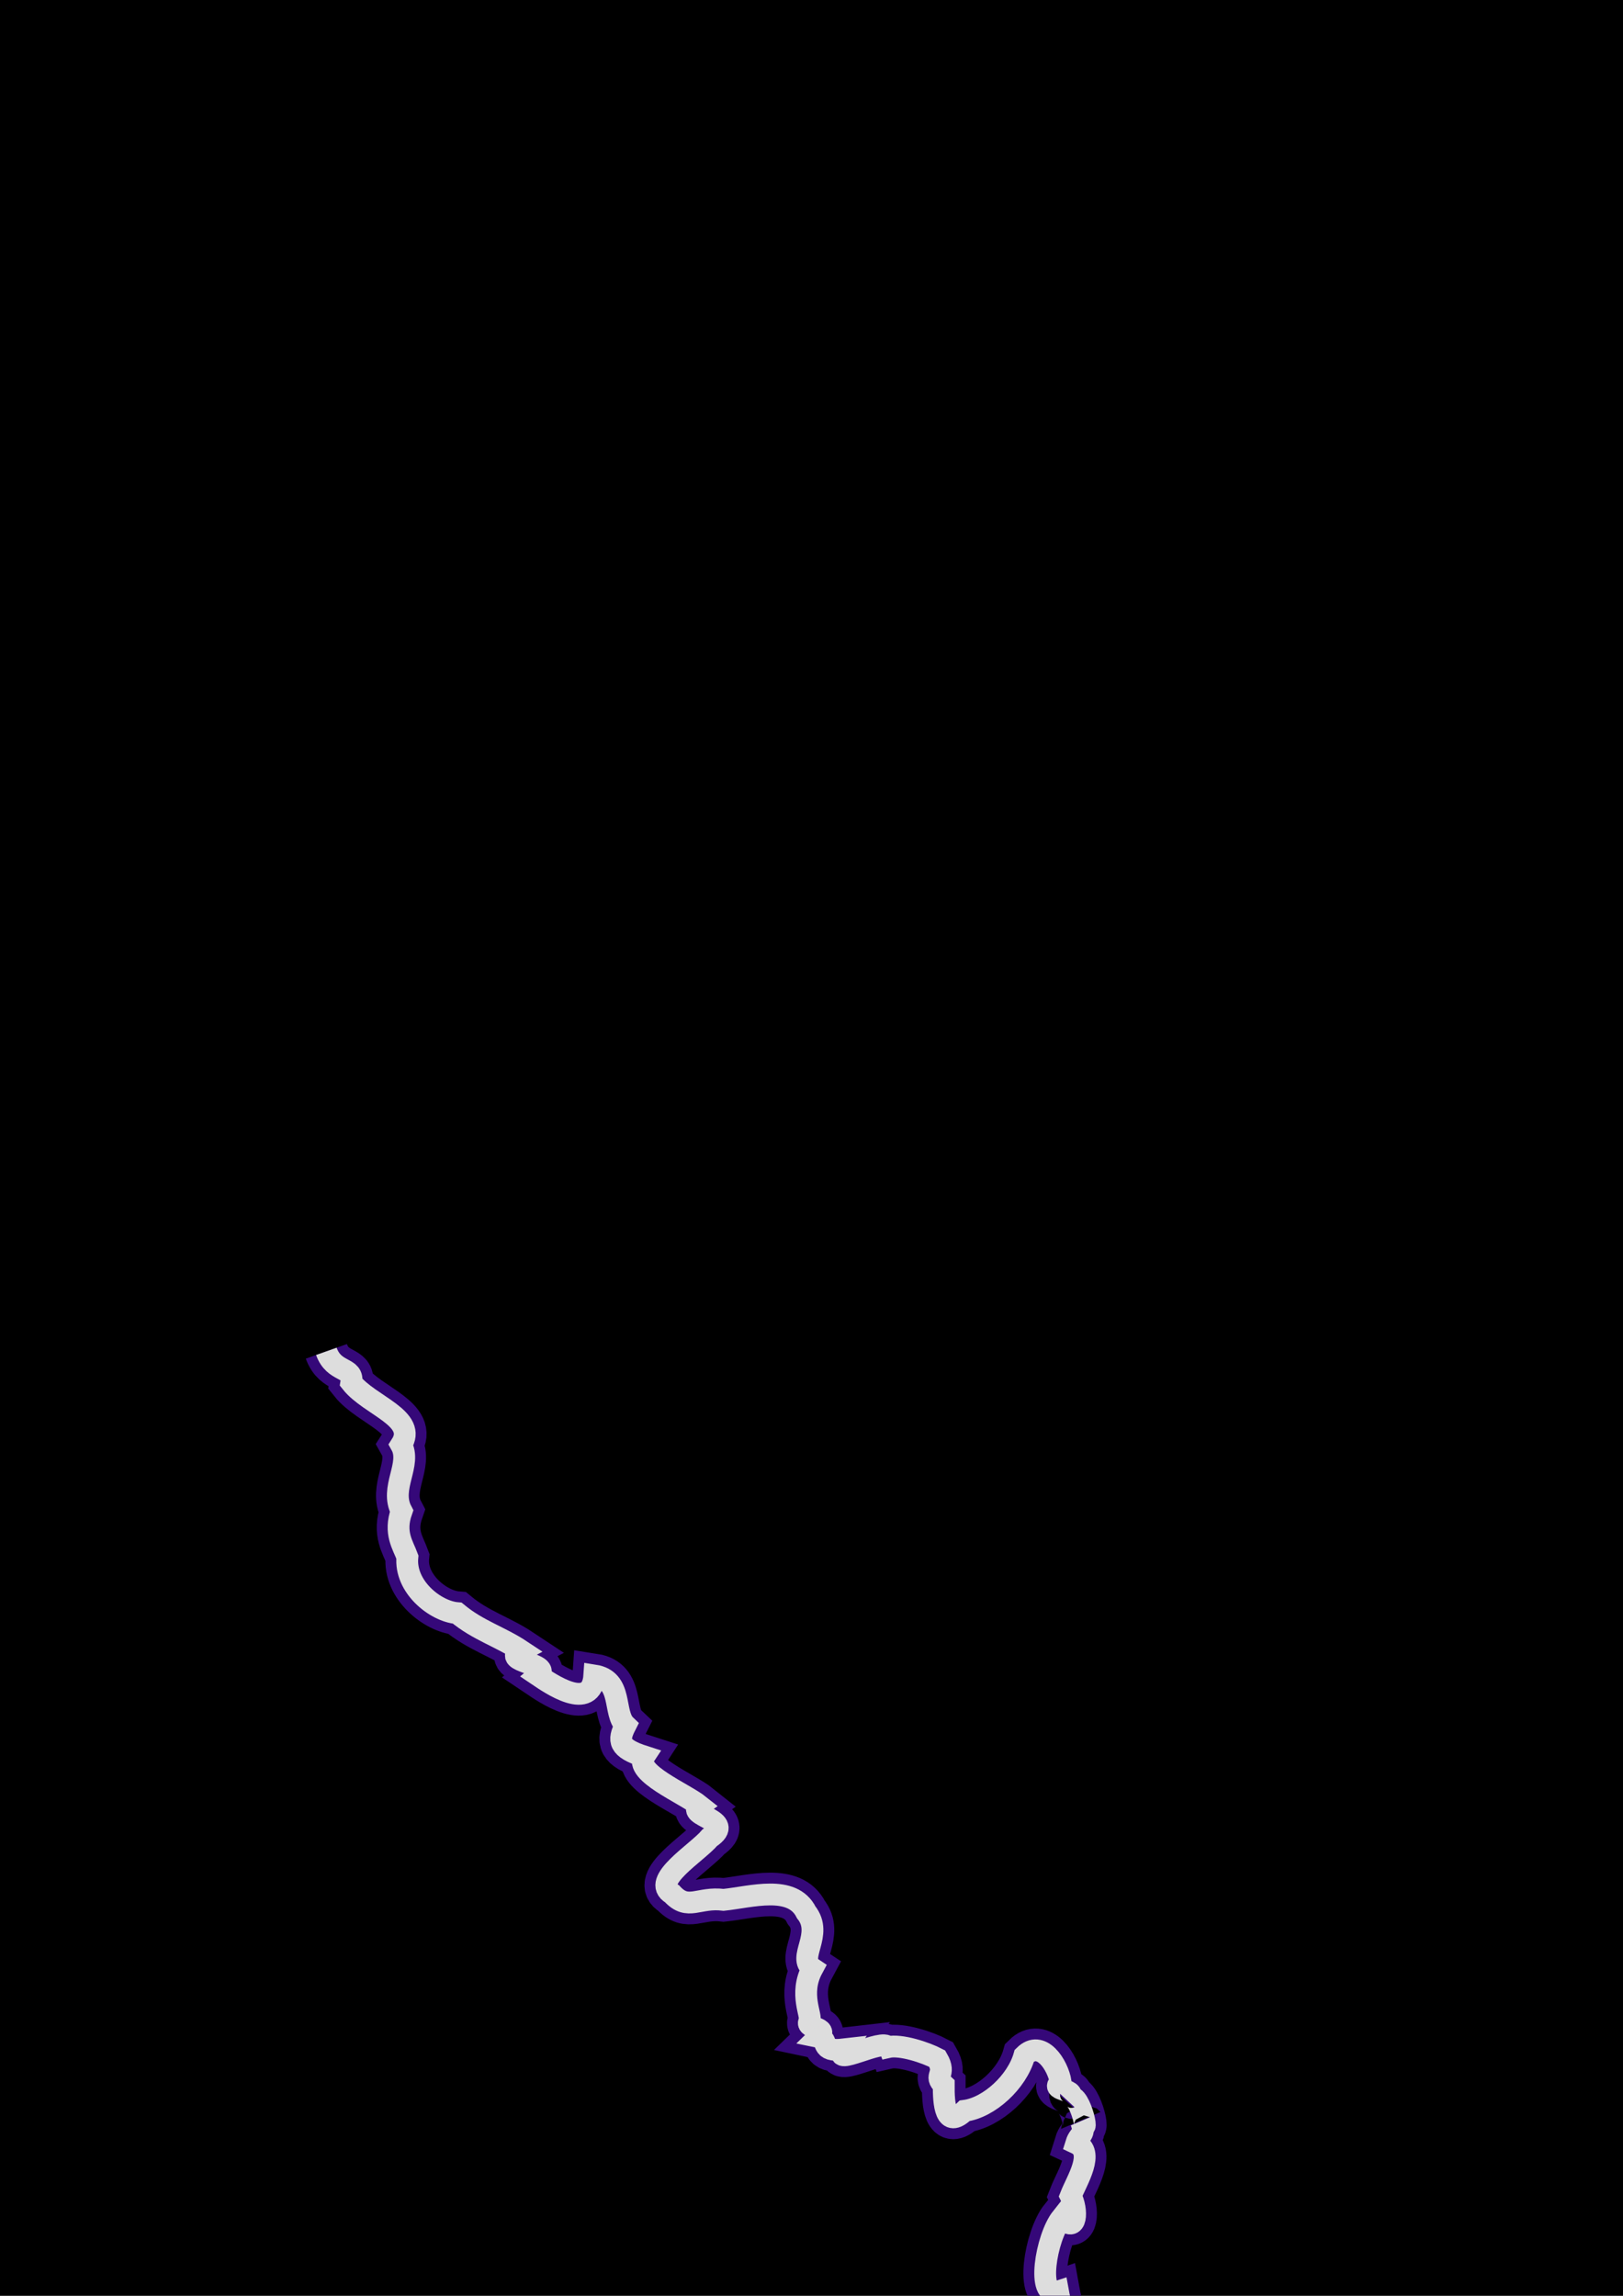 <?xml version="1.0" encoding="UTF-8" standalone="no"?>
<!-- Created with Inkscape (http://www.inkscape.org/) -->

<svg
   xmlns:dc="http://purl.org/dc/elements/1.1/"
   xmlns:cc="http://creativecommons.org/ns#"
   xmlns:rdf="http://www.w3.org/1999/02/22-rdf-syntax-ns#"
   xmlns:svg="http://www.w3.org/2000/svg"
   xmlns="http://www.w3.org/2000/svg"
   xmlns:xlink="http://www.w3.org/1999/xlink"
   xmlns:sodipodi="http://sodipodi.sourceforge.net/DTD/sodipodi-0.dtd"
   xmlns:inkscape="http://www.inkscape.org/namespaces/inkscape"
   width="744.094"
   height="1052.362"
   id="svg2"
   version="1.1"
   inkscape:version="0.47 r22583"
   sodipodi:docname="effects.svg">
  <defs
     id="defs4">
    <linearGradient
       id="linearGradient5272">
      <stop
         style="stop-color:#ffffff;stop-opacity:0;"
         offset="0"
         id="stop5274" />
      <stop
         id="stop5280"
         offset="0.857"
         style="stop-color:#ffffff;stop-opacity:0;" />
      <stop
         style="stop-color:#ffffff;stop-opacity:0.216;"
         offset="1"
         id="stop5276" />
    </linearGradient>
    <inkscape:perspective
       sodipodi:type="inkscape:persp3d"
       inkscape:vp_x="0 : 526.18109 : 1"
       inkscape:vp_y="0 : 1000 : 0"
       inkscape:vp_z="744.09448 : 526.18109 : 1"
       inkscape:persp3d-origin="372.04724 : 350.78739 : 1"
       id="perspective10" />
    <filter
       inkscape:collect="always"
       id="filter8442">
      <feGaussianBlur
         inkscape:collect="always"
         stdDeviation="31.658"
         id="feGaussianBlur8444" />
    </filter>
    <filter
       inkscape:collect="always"
       id="filter8454">
      <feGaussianBlur
         inkscape:collect="always"
         stdDeviation="40.1"
         id="feGaussianBlur8456" />
    </filter>
    <filter
       inkscape:collect="always"
       id="filter8458">
      <feGaussianBlur
         inkscape:collect="always"
         stdDeviation="25.413"
         id="feGaussianBlur8460" />
    </filter>
    <filter
       inkscape:collect="always"
       id="filter8466">
      <feGaussianBlur
         inkscape:collect="always"
         stdDeviation="34.288"
         id="feGaussianBlur8468" />
    </filter>
    <radialGradient
       inkscape:collect="always"
       xlink:href="#linearGradient5272"
       id="radialGradient5278"
       cx="1028.571"
       cy="875.219"
       fx="1028.571"
       fy="875.219"
       r="497.143"
       gradientUnits="userSpaceOnUse" />
    <filter
       inkscape:collect="always"
       id="filter3672">
      <feGaussianBlur
         inkscape:collect="always"
         stdDeviation="3.151"
         id="feGaussianBlur3674" />
    </filter>
    <filter
       inkscape:collect="always"
       id="filter3676">
      <feGaussianBlur
         inkscape:collect="always"
         stdDeviation="3.151"
         id="feGaussianBlur3678" />
    </filter>
    <filter
       inkscape:collect="always"
       id="filter3680">
      <feGaussianBlur
         inkscape:collect="always"
         stdDeviation="3.151"
         id="feGaussianBlur3682" />
    </filter>
    <filter
       inkscape:collect="always"
       id="filter3684">
      <feGaussianBlur
         inkscape:collect="always"
         stdDeviation="3.151"
         id="feGaussianBlur3686" />
    </filter>
    <filter
       inkscape:collect="always"
       id="filter3688">
      <feGaussianBlur
         inkscape:collect="always"
         stdDeviation="3.151"
         id="feGaussianBlur3690" />
    </filter>
    <filter
       inkscape:collect="always"
       id="filter3692"
       x="-0.029"
       width="1.058"
       y="-0.177"
       height="1.354">
      <feGaussianBlur
         inkscape:collect="always"
         stdDeviation="3.151"
         id="feGaussianBlur3694" />
    </filter>
    <filter
       inkscape:collect="always"
       id="filter3696">
      <feGaussianBlur
         inkscape:collect="always"
         stdDeviation="3.151"
         id="feGaussianBlur3698" />
    </filter>
    <filter
       inkscape:collect="always"
       id="filter3700"
       x="-0.029"
       width="1.058"
       y="-0.177"
       height="1.354">
      <feGaussianBlur
         inkscape:collect="always"
         stdDeviation="3.151"
         id="feGaussianBlur3702" />
    </filter>
    <filter
       inkscape:collect="always"
       id="filter3704">
      <feGaussianBlur
         inkscape:collect="always"
         stdDeviation="3.151"
         id="feGaussianBlur3706" />
    </filter>
    <filter
       inkscape:collect="always"
       id="filter3708">
      <feGaussianBlur
         inkscape:collect="always"
         stdDeviation="3.151"
         id="feGaussianBlur3710" />
    </filter>
    <filter
       inkscape:collect="always"
       id="filter3712">
      <feGaussianBlur
         inkscape:collect="always"
         stdDeviation="3.151"
         id="feGaussianBlur3714" />
    </filter>
    <filter
       inkscape:collect="always"
       id="filter3716">
      <feGaussianBlur
         inkscape:collect="always"
         stdDeviation="3.151"
         id="feGaussianBlur3718" />
    </filter>
    <filter
       inkscape:collect="always"
       id="filter3926">
      <feGaussianBlur
         inkscape:collect="always"
         stdDeviation="8.69"
         id="feGaussianBlur3928" />
    </filter>
    <filter
       inkscape:collect="always"
       id="filter3947">
      <feGaussianBlur
         inkscape:collect="always"
         stdDeviation="8.69"
         id="feGaussianBlur3949" />
    </filter>
    <inkscape:perspective
       id="perspective4066"
       inkscape:persp3d-origin="0.5 : 0.33333333 : 1"
       inkscape:vp_z="1 : 0.5 : 1"
       inkscape:vp_y="0 : 1000 : 0"
       inkscape:vp_x="0 : 0.5 : 1"
       sodipodi:type="inkscape:persp3d" />
    <inkscape:perspective
       id="perspective4066-6"
       inkscape:persp3d-origin="0.5 : 0.33333333 : 1"
       inkscape:vp_z="1 : 0.5 : 1"
       inkscape:vp_y="0 : 1000 : 0"
       inkscape:vp_x="0 : 0.5 : 1"
       sodipodi:type="inkscape:persp3d" />
    <inkscape:perspective
       id="perspective4066-7"
       inkscape:persp3d-origin="0.5 : 0.33333333 : 1"
       inkscape:vp_z="1 : 0.5 : 1"
       inkscape:vp_y="0 : 1000 : 0"
       inkscape:vp_x="0 : 0.5 : 1"
       sodipodi:type="inkscape:persp3d" />
    <filter
       inkscape:collect="always"
       id="filter6263">
      <feGaussianBlur
         inkscape:collect="always"
         stdDeviation="10.793"
         id="feGaussianBlur6265" />
    </filter>
    <filter
       inkscape:collect="always"
       id="filter6267">
      <feGaussianBlur
         inkscape:collect="always"
         stdDeviation="10.793"
         id="feGaussianBlur6269" />
    </filter>
    <filter
       inkscape:collect="always"
       id="filter6271">
      <feGaussianBlur
         inkscape:collect="always"
         stdDeviation="10.793"
         id="feGaussianBlur6273" />
    </filter>
  </defs>
  <sodipodi:namedview
     id="base"
     pagecolor="#000000"
     bordercolor="#666666"
     borderopacity="1.0"
     inkscape:pageopacity="0"
     inkscape:pageshadow="2"
     inkscape:zoom="0.70710678"
     inkscape:cx="-2413.3103"
     inkscape:cy="-1170.5613"
     inkscape:document-units="px"
     inkscape:current-layer="layer1"
     showgrid="false"
     showborder="false"
     inkscape:showpageshadow="false"
     inkscape:window-width="1920"
     inkscape:window-height="1118"
     inkscape:window-x="0"
     inkscape:window-y="25"
     inkscape:window-maximized="1" />
  <g
     inkscape:label="Layer 1"
     inkscape:groupmode="layer"
     id="layer1">
    <rect
       style="fill:#000000;fill-opacity:1;stroke:none"
       id="rect8497"
       width="15014.907"
       height="12380.43"
       x="-6319.514"
       y="-3376.146"
       sodipodi:insensitive="true" />
    <g
       id="lightning2"
       inkscape:label="#g4116"
       inkscape:export-filename="/home/vdods/files/sf/xuqrijbuh/trunk/resources/lightning2.png"
       inkscape:export-xdpi="6.6900001"
       inkscape:export-ydpi="6.6900001">
      <g
         transform="translate(-15.481,-22.379)"
         id="g4019">
        <path
           id="path3813"
           d="m 2749.231,1847.15 c 9.904,-10.012 5.633,-12.914 -2.486,-1.275 -14.892,15.296 -35.479,23.308 -52.655,35.523 -20.128,6.497 -33.486,29.058 -33.704,50.708 -0.275,19.813 -7.942,44.886 -32.846,43.823 -24.794,-1.127 -49.205,-12.033 -74.529,-7.205 -24.141,-2.555 -50.157,-1.125 -72.043,9.675 -10.853,2.016 -28.006,-4.867 -33.983,11.054 -7.224,11.243 -6.049,35.185 -26.207,23.314 -17.605,-8.607 -37.916,-13.01 -53.175,-25.184 -16.785,-6.028 -30.625,-17.705 -46.213,-25.602 -15.762,-17.816 -44.245,-16.456 -63.031,-5.491 -12.71,1.425 -26.86,-8.32 -40.873,-7.515"
           style="fill:none;stroke:#320050;stroke-width:80;stroke-linecap:round;stroke-linejoin:bevel;stroke-miterlimit:4;stroke-opacity:1;stroke-dasharray:none;filter:url(#filter3947)" />
        <path
           id="path3817"
           d="m 2421.134,2045.14 c 2.983,-4.435 8.425,-16.483 1.713,-5.613 -11.59,15.057 -16.987,33.793 -25.643,49.922 -7.142,14.046 -15.26,27.35 -24.541,40.017 0.27,14.283 -3.845,29.404 -0.358,44.57 3.204,12.676 4.658,27.563 0.227,39.892 -14.798,-2.709 -22.118,12.703 -35.303,16.319 -13.659,1.941 -19.399,17.846 -27.704,26.917 -5.543,13.977 -25.402,11.415 -37.887,16.158 -16.056,2.075 -32.341,0.336 -48.493,0.922 -2.899,2.264 -9.143,2.331 -8.543,2.262 -2.888,8.315 -9.93,17.062 -14.084,26.022"
           style="fill:none;stroke:#320050;stroke-width:80;stroke-linecap:round;stroke-linejoin:bevel;stroke-miterlimit:4;stroke-opacity:1;stroke-dasharray:none;filter:url(#filter3947)" />
        <path
           id="path3821"
           d="m 2503.158,2534.458 c -1.771,-19.104 9.525,-37.669 15.301,-56.509 -1.965,-19.536 16.907,-36.054 35.567,-25.85 17.273,-0.6 33.859,5.878 52.387,4.74 12.101,3.548 23.043,5.187 29.869,-7.464 13.874,6.385 42.113,-12.362 32.485,-29.601 -2.864,-22.113 12.989,-40.57 22.663,-59.058 9.82,-18.348 28.555,-29.709 39.649,-46.449 6.188,-18.846 25.677,-35.468 5.812,-51.854 -1.489,-11.222 22.203,7.976 29.752,1.643 23.189,2.327 45.147,20.977 68.812,9.015 15.31,-4.626 31.258,1.403 44.895,-0.517 17.693,7.907 35.579,14.725 55.761,8.976 l 3.009,0.286 2.443,0.911"
           style="fill:none;stroke:#320050;stroke-width:80;stroke-linecap:round;stroke-linejoin:bevel;stroke-miterlimit:4;stroke-opacity:1;stroke-dasharray:none;filter:url(#filter3947)" />
        <path
           style="fill:none;stroke:#ffffff;stroke-width:30;stroke-linecap:round;stroke-linejoin:bevel;stroke-miterlimit:4;stroke-opacity:1;stroke-dasharray:none;filter:url(#filter3926)"
           d="m 2749.231,1847.15 c 9.904,-10.012 5.633,-12.914 -2.486,-1.275 -14.892,15.296 -35.479,23.308 -52.655,35.523 -20.128,6.497 -33.486,29.058 -33.704,50.708 -0.275,19.813 -7.942,44.886 -32.846,43.823 -24.794,-1.127 -49.205,-12.033 -74.529,-7.205 -24.141,-2.555 -50.157,-1.125 -72.043,9.675 -10.853,2.016 -28.006,-4.867 -33.983,11.054 -7.224,11.243 -6.049,35.185 -26.207,23.314 -17.605,-8.607 -37.916,-13.01 -53.175,-25.184 -16.785,-6.028 -30.625,-17.705 -46.213,-25.602 -15.762,-17.816 -44.245,-16.456 -63.031,-5.491 -12.71,1.425 -26.86,-8.32 -40.873,-7.515"
           id="path3897" />
        <path
           sodipodi:nodetypes="cccccccccccc"
           style="fill:none;stroke:#ffffff;stroke-width:30;stroke-linecap:round;stroke-linejoin:bevel;stroke-miterlimit:4;stroke-opacity:1;stroke-dasharray:none;filter:url(#filter3926)"
           d="m 2421.134,2045.14 c 2.983,-4.435 8.425,-33.454 1.713,-22.584 -11.59,15.057 -16.987,50.764 -25.643,66.892 -7.142,14.046 -15.26,27.35 -24.541,40.017 0.27,14.283 -3.845,29.404 -0.358,44.57 3.204,12.676 4.658,27.563 0.227,39.892 -14.798,-2.709 -22.118,12.703 -35.303,16.319 -13.659,1.941 -19.399,17.846 -27.704,26.917 -5.543,13.977 -25.402,11.415 -37.887,16.158 -16.056,2.075 -32.341,0.336 -48.493,0.922 -2.899,2.264 -9.143,2.331 -8.543,2.262 -2.888,8.315 -9.93,17.062 -14.084,26.022"
           id="path3899" />
        <path
           style="fill:none;stroke:#ffffff;stroke-width:30;stroke-linecap:round;stroke-linejoin:bevel;stroke-miterlimit:4;stroke-opacity:1;stroke-dasharray:none;filter:url(#filter3926)"
           d="m 2503.158,2534.458 c -1.771,-19.104 9.525,-37.669 15.301,-56.509 -1.965,-19.536 16.907,-36.054 35.567,-25.85 17.273,-0.6 33.859,5.878 52.387,4.74 12.101,3.548 23.043,5.187 29.869,-7.464 13.874,6.385 42.113,-12.362 32.485,-29.601 -2.864,-22.113 12.989,-40.57 22.663,-59.058 9.82,-18.348 28.555,-29.709 39.649,-46.449 6.188,-18.846 25.677,-35.468 5.812,-51.854 -1.489,-11.222 22.203,7.976 29.752,1.643 23.189,2.327 45.147,20.977 68.812,9.015 15.31,-4.626 31.258,1.403 44.895,-0.517 17.693,7.907 35.579,14.725 55.761,8.976 l 3.009,0.286 2.443,0.911"
           id="path3901" />
      </g>
      <path
         transform="matrix(1.093,0,0,1.093,-243.075,865.433)"
         d="m 2953.686,1187.723 a 393.959,393.959 0 1 1 -787.919,0 393.959,393.959 0 1 1 787.919,0 z"
         sodipodi:ry="393.9595"
         sodipodi:rx="393.9595"
         sodipodi:cy="1187.7227"
         sodipodi:cx="2559.7266"
         id="path3004-1"
         style="fill:none;stroke:none;stroke-width:0.915;stroke-opacity:1"
         sodipodi:type="arc" />
    </g>
    <g
       id="explosion_dense_00"
       inkscape:label="#g8470"
       transform="matrix(0.415,0,0,0.415,-1470.808,-174.052)"
       inkscape:export-xdpi="14.46"
       inkscape:export-ydpi="14.46">
      <path
         id="path8404"
         d="m 1615.688,1620.594 c -92.073,11.267 -183.306,31.982 -272.844,54.594 -38.054,23.81 -72.308,74.494 -123.375,60.406 -35.542,-15.298 -74.984,-46.612 -114.741,-25.044 -129.854,26.868 -253.975,121.019 -286.305,253.811 -1.028,55.731 -0.947,117.463 -39.704,162.046 -30.95,49.754 -34.818,109.216 -47.5,164.688 -26.073,78.313 -94.476,139.818 -97.406,226.062 -14.258,131.714 47.565,262.209 141.836,351.533 47.444,73.055 24.141,177.549 92.758,239.093 73.566,76.754 182.802,95.121 281.656,118.094 49.008,19.052 87.541,73.39 145.515,61.358 36.444,-4.275 78.978,1.046 100.142,34.955 45.782,46.691 121.389,63.554 179.612,30.078 57.919,-27.009 118.602,-72.071 185.92,-50.516 66.044,11.749 132.089,-12.396 185.312,-50.588 115.772,-76.644 178.049,-206.062 233.563,-328.506 29.205,-56.076 77.763,-102.536 137.875,-123.406 45.089,-27.637 60.15,-82.145 63.938,-131.656 18.712,-117.791 -11.252,-238.368 -63.812,-343.563 -10.151,-66.71 27.135,-136.326 -4.906,-200.5 -28.42,-86.401 -110.973,-157.877 -204.406,-156.562 -42.327,-15.2 -25.729,-67.63 -39.969,-100.675 -10.459,-46.813 -64.68,-58.387 -105.734,-53.237 -49.956,5.483 -74.443,-49.795 -82.922,-90.275 -11.672,-37.118 -46.68,-57.825 -82.386,-66.49 -58.159,-21.737 -119.735,-36.306 -182.114,-35.698 z"
         style="fill:#990d00;fill-opacity:1;stroke:none;filter:url(#filter8466)" />
      <path
         id="path8407"
         d="m 1594.812,1638.875 c -92.08,3.065 -135.106,114.343 -227.156,117.469 -57.779,-0.47 -94.453,52.724 -143.187,73.25 -67.757,5.985 -105.849,-78.564 -175.156,-66.156 -36.83,2.007 -70.287,29.825 -73.438,67.5 -13.45,39.141 -55.353,62.994 -95.406,59.407 -41.217,18.137 -34.593,73.179 -20.688,107.53 17.78,44.936 54.859,97.989 24.144,145.806 -29.859,42.889 -66.114,87.897 -62.127,143.537 0.428,34.721 -9.951,76.301 -47.377,87.462 -38.115,16.988 -86.056,38.851 -89.734,86.633 -15.524,77.146 26.885,149.756 31.151,225.761 15.634,56.614 68.531,94.351 123.787,106.239 36.478,18.366 46.615,64.227 33.872,100.445 -5.424,37.63 12.89,72.764 34.034,101.836 14.173,46.144 -17.442,105.469 26.906,141.094 48.156,49.392 133.243,41.989 180.5,-4.5 50.503,-20.726 92.136,27.56 137.094,41.375 45.215,13.768 104.998,5.168 135.626,48.268 8.635,37.156 30.244,85.586 75.749,82.95 103.395,5.108 191.27,-57.101 279.598,-101.13 50.828,-25.711 102.216,13.593 153.59,16.193 56.059,7.43 94.373,-43.697 123.701,-83.608 41.901,-60.02 57.98,-132.641 69.362,-203.58 11.529,-46.97 49.467,-78.405 80.477,-112.407 46.783,-57.635 92.94,-116.037 145.773,-168.249 52.087,-64.406 46.803,-155.73 14.639,-227.813 -19.509,-48.987 -47.901,-98.405 -38.784,-153.111 3.27,-45.086 -4.843,-91.669 -32.375,-128.405 -32.255,-61.928 -96.077,-112.621 -168.561,-108.515 -59.782,-17.392 -97.7,-77.957 -161.316,-86.505 -52.169,-23.706 -55.746,-87.395 -79.251,-132.261 -21.325,-41.352 -50.497,-96.86 -105.102,-93.266 -46.937,0.032 -86.499,-30.039 -110.969,-68.062 -10.392,-10.137 -24.754,-16.198 -39.375,-15.188 z"
         style="fill:#ff8122;fill-opacity:1;stroke:none;filter:url(#filter8458)" />
      <path
         id="path8410"
         d="m 1575.844,1706.031 c -84.721,5.718 -140.16,79.632 -186.065,142.634 -51.165,54.705 -132.353,42.693 -199.373,37.522 -91.621,-0.975 -196.759,37.441 -234.312,127.562 -23.852,67.626 -21.83,142.276 -54.5,207.25 -27.116,71.905 -45.562,153.202 -106.778,205.109 -35.059,30.274 -47.671,76.957 -45.44,121.828 1.683,81.572 49.991,153.63 109.477,205.876 36.886,39.966 56.731,94.805 50.626,149.075 4.802,79.599 46.595,168.956 129.523,190.956 56.26,17.232 113.998,-7.92 170.144,-5.378 64.358,18.925 107.833,81.573 176.883,89.112 56.367,16.396 108.762,44.274 161.565,68.407 77.716,11.409 131.521,-59.157 200.908,-78.36 74.368,-18.044 159.404,-8.808 222.243,-60.176 55.131,-32.266 88.285,-93.118 90.164,-156.418 11.156,-83.791 71.086,-147.07 120.727,-210.771 43.897,-64.976 109.735,-129.916 99.585,-215.166 -3.244,-53.343 -32.943,-99.057 -52.5,-146.969 -16.693,-54.964 -1.828,-112.182 12.75,-165.469 7.398,-72.41 -43.552,-147.369 -117.188,-158.719 -77.863,-22.57 -172.04,-12.954 -233.186,-75.211 -55.24,-72.711 -69.362,-178.325 -153.718,-227.037 -47.446,-31.421 -104.854,-46.463 -161.534,-45.658 z"
         style="fill:#ffc96d;fill-opacity:1;stroke:none;filter:url(#filter8454)" />
      <path
         id="path8439"
         d="m 1606.812,1743.312 c -72.683,20.166 -119.053,85.524 -172.653,133.953 -40.733,37.898 -90.628,79.362 -149.409,76.329 -50.262,-8.847 -94.511,-61.433 -148.344,-38.219 -83.15,51.175 -94.271,162.444 -169.25,221.594 -56.209,77.971 -34.671,193.18 -110.562,259.656 -63.753,56.729 -104.021,154.464 -63.281,235.656 30.352,74.882 108.525,115.221 145,185.438 23.571,63.066 1.033,146.051 59.469,193.437 67.289,47.813 155.941,-0.155 226.281,39.969 46.922,19.845 79.932,60.644 122.212,86.942 73.554,38.589 157.674,59.307 240.476,57.964 49.266,-16.543 72.373,-77.077 127.944,-80.999 77.066,-16.799 166.007,11.413 233.744,-39.564 68.334,-62.033 68.809,-162.156 114.404,-237.99 23.044,-46.177 65.027,-77.759 95.999,-117.519 38.116,-56.621 66.968,-121.636 77.347,-189.023 -6.912,-59.724 -41.825,-113.563 -40.015,-174.732 -12.486,-54.261 -27.677,-112.921 -2.547,-166.206 16.454,-47.454 -21.731,-106.37 -74.188,-101.125 -69.676,-1.227 -135.123,-28.9 -203.719,-36.531 -51.977,-17.977 -75.579,-72.621 -88.11,-121.838 -31.622,-86.089 -98.287,-166.72 -192.033,-185.218 -9.423,-1.599 -19.248,-3.326 -28.764,-1.976 z"
         style="fill:#e9e5be;fill-opacity:1;stroke:none;filter:url(#filter8442)" />
    </g>
    <g
       id="old_lightning3"
       inkscape:label="#g3770"
       transform="translate(901.056,-1058.64)"
       inkscape:export-filename="/home/vdods/files/sf/xuqrijbuh/trunk/resources/lightning3.png"
       inkscape:export-xdpi="8.1099997"
       inkscape:export-ydpi="8.1099997">
      <g
         id="g3720">
        <path
           id="path3616"
           d="m -751.429,1678.076 c 3.597,10.133 12.658,6.871 11.429,14.286 8.516,10.728 30.73,16.325 22.857,28.571 5.039,8.966 -5.433,19.694 0.194,30.358 -3.549,10.094 0.625,15.543 2.663,21.071 -1.326,13.622 12.786,24.889 22.857,25.714 9.604,7.952 19.532,10.717 29.268,17.171 -9.898,5.161 14.631,5.747 7.875,11.4 5.061,3.398 24.555,17.124 25.714,0 13.373,2.087 8.376,17.245 14.286,22.857 -3.655,7.171 -3.059,10.541 8.571,14.286 -4.872,7.417 18.331,16.85 25.388,22.515 -6.736,4.783 17.11,6.476 4.679,14.72 -5.832,6.948 -27.41,19.868 -17.277,25.714 7.292,7.957 12.083,1.305 23.635,2.764 12.651,-1.333 31.483,-7.139 37.861,5.714 8.166,10.252 -4.479,20.812 2.857,25.714 -6.41,11.906 0.088,21.883 -1.429,24.286 -1.943,3.494 9.122,2.445 4.286,7.143 5.102,1.057 -0.127,7.054 11.429,5.714 -5.828,8.153 18.085,-5.253 20.357,-1.071 5.843,-1.332 17.365,2.533 22.593,5.29 4.455,7.66 -2.01,7.493 2.958,12.046 -0.06,8.606 0.658,20.515 9.6,11.858 11.19,-1.496 23.965,-13.191 27.35,-25.266 7.646,-7.59 15.343,4.065 16.696,12.254 -5.674,4.039 9.096,2.82 3.304,7.746 4.724,-6.493 10.739,19.695 6.027,10.29 2.27,6.361 -0.783,5.225 -2.22,9.87 8.736,4.078 0.285,16.888 -2.538,24.1 3.345,6.428 2.885,17.864 -4.126,10.026 -7.181,9.006 -11.885,37.182 -1.71,33.849 2.181,12.089 6.81,15.526 0.315,20.475 -17.283,8.944 -23.832,29.646 -34.264,45.721 -6.433,5.05 -1.114,19.572 3.925,26.938 -1.507,-7.713 10.745,13.237 11.735,13.018"
           style="fill:none;stroke:#350879;stroke-width:20;stroke-linecap:butt;stroke-linejoin:miter;stroke-miterlimit:4;stroke-opacity:1;stroke-dasharray:none;filter:url(#filter3712)" />
        <path
           style="fill:none;stroke:#dddddd;stroke-width:10;stroke-linecap:butt;stroke-linejoin:miter;stroke-miterlimit:4;stroke-opacity:1;stroke-dasharray:none;filter:url(#filter3708)"
           d="m -751.429,1678.076 c 3.597,10.133 12.658,6.871 11.429,14.286 8.516,10.728 30.73,16.325 22.857,28.571 5.039,8.966 -5.433,19.694 0.194,30.358 -3.549,10.094 0.625,15.543 2.663,21.071 -1.326,13.622 12.786,24.889 22.857,25.714 9.604,7.952 19.532,10.717 29.268,17.171 -9.898,5.161 14.631,5.747 7.875,11.4 5.061,3.398 24.555,17.124 25.714,0 13.373,2.087 8.376,17.245 14.286,22.857 -3.655,7.171 -3.059,10.541 8.571,14.286 -4.872,7.417 18.331,16.85 25.388,22.515 -6.736,4.783 17.11,6.476 4.679,14.72 -5.832,6.948 -27.41,19.868 -17.277,25.714 7.292,7.957 12.083,1.305 23.635,2.764 12.651,-1.333 31.483,-7.139 37.861,5.714 8.166,10.252 -4.479,20.812 2.857,25.714 -6.41,11.906 0.088,21.883 -1.429,24.286 -1.943,3.494 9.122,2.445 4.286,7.143 5.102,1.057 -0.127,7.054 11.429,5.714 -5.828,8.153 18.085,-5.253 20.357,-1.071 5.843,-1.332 17.365,2.533 22.593,5.29 4.455,7.66 -2.01,7.493 2.958,12.046 -0.06,8.606 0.658,20.515 9.6,11.858 11.19,-1.496 23.965,-13.191 27.35,-25.266 7.646,-7.59 15.343,4.065 16.696,12.254 -5.674,4.039 9.096,2.82 3.304,7.746 4.724,-6.493 10.739,19.695 6.027,10.29 2.27,6.361 -0.783,5.225 -2.22,9.87 8.736,4.078 0.285,16.888 -2.538,24.1 3.345,6.428 2.885,17.864 -4.126,10.026 -7.181,9.006 -11.885,37.182 -1.71,33.849 2.181,12.089 6.81,15.526 0.315,20.475 -17.283,8.944 -23.832,29.646 -34.264,45.721 -6.433,5.05 -1.114,19.572 3.925,26.938 -1.507,-7.713 10.745,13.237 11.735,13.018"
           id="path3607" />
      </g>
      <rect
         inkscape:label="#rect3740"
         y="1576.657"
         x="-836.406"
         height="712.107"
         width="710.137"
         id="lightning_back"
         style="fill:none;stroke:none" />
    </g>
    <g
       id="old_lightning2"
       inkscape:label="#g3764"
       transform="translate(775.797,-218.193)"
       inkscape:export-filename="/home/vdods/files/sf/xuqrijbuh/trunk/resources/lightning2.png"
       inkscape:export-xdpi="8.1099997"
       inkscape:export-ydpi="8.1099997">
      <g
         id="g3736">
        <path
           id="path3659"
           d="m -701.046,2158.479 c -2.815,7.252 9.228,-21.206 19.193,-7.071 9.167,9.207 22.828,10.847 27.274,-2.02 4.904,-11.094 12.224,-12.313 18.183,-24.244 0.654,-13.174 2.577,-15.57 17.173,-8.081 13.901,4.055 29.819,14.174 39.396,-1.01 13.401,-0.236 26.68,-29.384 40.406,-14.142 11.661,6.675 24.971,7.908 20.203,20.203 4.3,23.44 31.825,-11.625 41.416,-20.203 16.155,-10.839 34.502,-27.101 43.337,-42.167 21.915,-0.744 39.182,-18.788 57.678,-4.3 12.76,5.966 26.163,16 38.386,6.061 8.07,-11.409 0.671,-20.838 0,-29.294 -2.582,-7.067 -23.095,-16.074 -10.602,-28.53 11.698,-19.913 31.774,-40.128 48.987,-48.241 16.393,2.421 23.933,-12.478 36.365,-18.183 13.35,4.062 24.943,5.046 38.386,10.101 10.171,6.828 20.112,6.681 33.335,7.071 11.624,5.774 23.267,-3.106 30.305,-3.03 15.536,2.22 17.303,-11.008 4.041,-17.172 l 0,-1.01"
           style="fill:none;stroke:#350879;stroke-width:20;stroke-linecap:butt;stroke-linejoin:miter;stroke-miterlimit:4;stroke-opacity:1;stroke-dasharray:none;filter:url(#filter3688)" />
        <path
           style="fill:none;stroke:#d1d1d1;stroke-width:10;stroke-linecap:butt;stroke-linejoin:miter;stroke-miterlimit:4;stroke-opacity:1;stroke-dasharray:none;filter:url(#filter3684)"
           d="m -701.046,2158.479 c -2.815,7.252 9.228,-21.206 19.193,-7.071 9.167,9.207 22.828,10.847 27.274,-2.02 4.904,-11.094 12.224,-12.313 18.183,-24.244 0.654,-13.174 2.577,-15.57 17.173,-8.081 13.901,4.055 29.819,14.174 39.396,-1.01 13.401,-0.236 26.68,-29.384 40.406,-14.142 11.661,6.675 24.971,7.908 20.203,20.203 4.3,23.44 31.825,-11.625 41.416,-20.203 16.155,-10.839 34.502,-27.101 43.337,-42.167 21.915,-0.744 39.182,-18.788 57.678,-4.3 12.76,5.966 26.163,16 38.386,6.061 8.07,-11.409 0.671,-20.838 0,-29.294 -2.582,-7.067 -23.095,-16.074 -10.602,-28.53 11.698,-19.913 31.774,-40.128 48.987,-48.241 16.393,2.421 23.933,-12.478 36.365,-18.183 13.35,4.062 24.943,5.046 38.386,10.101 10.171,6.828 20.112,6.681 33.335,7.071 11.624,5.774 23.267,-3.106 30.305,-3.03 15.536,2.22 17.303,-11.008 4.041,-17.172 l 0,-1.01"
           id="path3642" />
      </g>
      <rect
         style="fill:none;stroke:none"
         id="rect3742"
         width="710.137"
         height="712.107"
         x="-836.406"
         y="1576.657"
         inkscape:label="#rect3740" />
    </g>
    <g
       id="old_lightning1"
       inkscape:label="#g3756"
       transform="translate(1830.397,-238.396)"
       inkscape:export-filename="/home/vdods/files/sf/xuqrijbuh/trunk/resources/lightning1.png"
       inkscape:export-xdpi="8.1099997"
       inkscape:export-ydpi="8.1099997">
      <g
         transform="matrix(0.98,0.199,-0.199,0.98,390.507,172.211)"
         id="g3730">
        <path
           id="path3661"
           d="m -511.137,1635.22 c -1.165,-1.196 -14.489,30.039 -21.213,42.426 -1.841,7.335 3.696,26.599 -13.132,19.193 -9.836,3.277 -16.995,8.102 -28.284,7.071 -24.21,-6.924 -7.768,12.413 -12.122,21.213 -4.657,15.945 -12.529,24.473 -23.573,40.399 -9.203,10.655 -30.644,38.934 -25.925,51.525 4.164,3.757 15.099,10.372 17.173,16.162 11.368,-0.205 25.386,5.21 31.315,8.081 -9.772,10.637 -7.489,37.285 -24.244,37.376 -7.283,-0.439 -16.382,9.016 -24.244,15.152 -7.203,6.976 -10.79,16.946 -18.183,22.223 -4.27,3.9 -18.461,-2.232 -25.254,3.03 -9.648,14.391 6.631,25.218 14.173,31.789 17.718,12.167 -9.989,9.315 -14.173,21.749 -16.98,4.556 -17.121,6.634 -31.315,20.203 -4.181,2.196 -15.211,1.611 -20.203,6.061 -3.338,5.834 -11.214,13.22 -15.152,22.223 -7.326,7.117 -11.804,27.556 -19.193,25.254 -9.1,-5.491 -30.369,-14.203 -36.365,-3.03 -3.422,3.191 -9.431,7.017 -11.112,10.102"
           style="fill:none;stroke:#350879;stroke-width:20;stroke-linecap:butt;stroke-linejoin:miter;stroke-miterlimit:4;stroke-opacity:1;stroke-dasharray:none;filter:url(#filter3716)" />
        <path
           style="fill:none;stroke:#d1d1d1;stroke-width:10;stroke-linecap:butt;stroke-linejoin:miter;stroke-miterlimit:4;stroke-opacity:1;stroke-dasharray:none;filter:url(#filter3680)"
           d="m -511.137,1635.22 c -1.165,-1.196 -14.489,30.039 -21.213,42.426 -1.841,7.335 3.696,26.599 -13.132,19.193 -9.836,3.277 -16.995,8.102 -28.284,7.071 -24.21,-6.924 -7.768,12.413 -12.122,21.213 -4.657,15.945 -12.529,24.473 -23.573,40.399 -9.203,10.655 -30.644,38.934 -25.925,51.525 4.164,3.757 15.099,10.372 17.173,16.162 11.368,-0.205 25.386,5.21 31.315,8.081 -9.772,10.637 -7.489,37.285 -24.244,37.376 -7.283,-0.439 -16.382,9.016 -24.244,15.152 -7.203,6.976 -10.79,16.946 -18.183,22.223 -4.27,3.9 -18.461,-2.232 -25.254,3.03 -9.648,14.391 6.631,25.218 14.173,31.789 17.718,12.167 -9.989,9.315 -14.173,21.749 -16.98,4.556 -17.121,6.634 -31.315,20.203 -4.181,2.196 -15.211,1.611 -20.203,6.061 -3.338,5.834 -11.214,13.22 -15.152,22.223 -7.326,7.117 -11.804,27.556 -19.193,25.254 -9.1,-5.491 -30.369,-14.203 -36.365,-3.03 -3.422,3.191 -9.431,7.017 -11.112,10.102"
           id="path3644" />
        <path
           id="path3663"
           d="m -653.569,1962.51 c 6.431,5.309 7.383,12.214 12.122,18.183 9.701,8.333 -0.735,20.411 6.061,31.315 1.946,5.888 7.6,18.519 16.162,23.233 5.941,1.781 2.43,12.896 6.061,19.193 -2.122,7.911 9.345,11.405 11.112,16.162 10.299,1.408 9.892,15.432 10.102,21.213 -2.875,11.329 5.333,25.14 23.234,31.315 16.983,13.339 37.04,20.968 55.784,22.084 -2.896,9.411 -0.447,19.764 -10.327,27.414 0.052,10.023 -1.131,25.021 -18.183,19.193 -6.983,3.579 -10.484,15.201 -10.102,22.223 0.945,6.776 13.029,13.218 18.183,18.183"
           style="fill:none;stroke:#350879;stroke-width:20;stroke-linecap:butt;stroke-linejoin:miter;stroke-miterlimit:4;stroke-opacity:1;stroke-dasharray:none;filter:url(#filter3676)" />
        <path
           style="fill:none;stroke:#d1d1d1;stroke-width:10;stroke-linecap:butt;stroke-linejoin:miter;stroke-miterlimit:4;stroke-opacity:1;stroke-dasharray:none;filter:url(#filter3672)"
           d="m -653.569,1962.51 c 6.431,5.309 7.383,12.214 12.122,18.183 9.701,8.333 -0.735,20.411 6.061,31.315 1.946,5.888 7.6,18.519 16.162,23.233 5.941,1.781 2.43,12.896 6.061,19.193 -2.122,7.911 9.345,11.405 11.112,16.162 10.299,1.408 9.892,15.432 10.102,21.213 -2.875,11.329 5.333,25.14 23.234,31.315 16.983,13.339 37.04,20.968 55.784,22.084 -2.896,9.411 -0.447,19.764 -10.327,27.414 0.052,10.023 -1.131,25.021 -18.183,19.193 -6.983,3.579 -10.484,15.201 -10.102,22.223 0.945,6.776 13.029,13.218 18.183,18.183"
           id="path3648" />
      </g>
      <rect
         inkscape:label="#rect3740"
         y="1576.657"
         x="-836.406"
         height="712.107"
         width="710.137"
         id="rect3744"
         style="fill:none;stroke:none" />
    </g>
    <g
       id="old_lightning0"
       inkscape:label="#g3748"
       transform="translate(1655.64,-1025.305)"
       inkscape:export-filename="/home/vdods/files/sf/xuqrijbuh/trunk/resources/lightning0.png"
       inkscape:export-xdpi="8.1099997"
       inkscape:export-ydpi="8.1099997">
      <g
         transform="translate(17.173,-37.376)"
         id="g3724">
        <path
           id="path3655"
           d="m -646.498,1644.312 c 8.367,9.66 12.236,13.666 21.213,22.223 3.878,7.275 6.493,19.616 7.071,26.264 -2.022,22.324 18.756,-5.021 27.274,-12.122 2.552,-0.147 21.671,-10.153 18.183,3.841 2.047,10.166 -1.782,25.425 10.102,27.474 16.133,7.01 34.143,6.602 50.508,9.091 9.699,-7.911 38.203,-5.349 23.233,10.101 -2.302,10.347 -13.498,21.906 -15.152,28.284 1.711,7.9 11.292,14.286 14.426,17.835 3.078,7.266 20.097,9.564 26.99,18.53 4.962,10.954 5.48,23.263 5.051,39.396 0.028,10.556 -7.86,19.923 -12.122,29.294 -2.943,9.442 -9.328,19.492 -5.051,26.264"
           style="fill:none;stroke:#350879;stroke-width:20;stroke-linecap:butt;stroke-linejoin:miter;stroke-miterlimit:4;stroke-opacity:1;stroke-dasharray:none;filter:url(#filter3704)" />
        <path
           id="path3657"
           d="m -199,1819.068 c 5.197,5.831 -15.589,-1.252 -19.193,3.03 -15.13,-4.247 -24.09,-15.578 -37.376,-21.213 -14.456,-8.043 -23.528,-5.056 -35.355,-6.061 -19.879,-7.094 -30.292,3.781 -48.487,-4.041 -7.367,-2.6 -8.72,-8.324 -17.173,-11.112 -8.481,-2.274 -7.721,9.179 -15.152,14.142 -13.795,2.913 -23.848,6.95 -36.365,5.051 -6.443,-3.201 -15.204,-12.079 -20.203,-8.081 -6.95,1.355 -12.514,6.792 -21.894,9.768 -3.943,0.957 -4.891,3.651 -8.411,1.344"
           style="fill:none;stroke:#350879;stroke-width:20;stroke-linecap:butt;stroke-linejoin:miter;stroke-miterlimit:4;stroke-opacity:1;stroke-dasharray:none;filter:url(#filter3700)" />
        <path
           style="fill:none;stroke:#d1d1d1;stroke-width:10;stroke-linecap:butt;stroke-linejoin:miter;stroke-miterlimit:4;stroke-opacity:1;stroke-dasharray:none;filter:url(#filter3696)"
           d="m -646.498,1644.312 c 8.367,9.66 12.236,13.666 21.213,22.223 3.878,7.275 6.493,19.616 7.071,26.264 -2.022,22.324 18.756,-5.021 27.274,-12.122 2.552,-0.147 21.671,-10.153 18.183,3.841 2.047,10.166 -1.782,25.425 10.102,27.474 16.133,7.01 34.143,6.602 50.508,9.091 9.699,-7.911 38.203,-5.349 23.233,10.101 -2.302,10.347 -13.498,21.906 -15.152,28.284 1.711,7.9 11.292,14.286 14.426,17.835 3.078,7.266 20.097,9.564 26.99,18.53 4.962,10.954 5.48,23.263 5.051,39.396 0.028,10.556 -7.86,19.923 -12.122,29.294 -2.943,9.442 -9.328,19.492 -5.051,26.264"
           id="path3638" />
        <path
           style="fill:none;stroke:#d1d1d1;stroke-width:10;stroke-linecap:butt;stroke-linejoin:miter;stroke-miterlimit:4;stroke-opacity:1;stroke-dasharray:none;filter:url(#filter3692)"
           d="m -199,1819.068 c 5.197,5.831 -15.589,-1.252 -19.193,3.03 -15.13,-4.247 -24.09,-15.578 -37.376,-21.213 -14.456,-8.043 -23.528,-5.056 -35.355,-6.061 -19.879,-7.094 -30.292,3.781 -48.487,-4.041 -7.367,-2.6 -8.72,-8.324 -17.173,-11.112 -8.481,-2.274 -7.721,9.179 -15.152,14.142 -13.795,2.913 -23.848,6.95 -36.365,5.051 -6.443,-3.201 -15.204,-12.079 -20.203,-8.081 -6.95,1.355 -12.514,6.792 -21.894,9.768 -3.943,0.957 -4.891,3.651 -8.411,1.344"
           id="path3640" />
      </g>
      <rect
         style="fill:none;stroke:none"
         id="rect3746"
         width="710.137"
         height="712.107"
         x="-836.406"
         y="1576.657"
         inkscape:label="#rect3740" />
    </g>
    <g
       id="lightning0"
       inkscape:label="#g4106"
       inkscape:export-filename="/home/vdods/files/sf/xuqrijbuh/trunk/resources/lightning0.png"
       inkscape:export-xdpi="6.6900001"
       inkscape:export-ydpi="6.6900001">
      <path
         transform="matrix(1.093,0,0,1.093,-236.079,-122.042)"
         d="m 2953.686,1187.723 a 393.959,393.959 0 1 1 -787.919,0 393.959,393.959 0 1 1 787.919,0 z"
         sodipodi:ry="393.9595"
         sodipodi:rx="393.9595"
         sodipodi:cy="1187.7227"
         sodipodi:cx="2559.7266"
         id="path3004"
         style="fill:none;stroke:none;stroke-width:0.915;stroke-opacity:1"
         sodipodi:type="arc" />
      <g
         transform="translate(0,6.793)"
         id="g3997">
        <path
           sodipodi:nodetypes="cccccccccccc"
           id="path3784"
           d="m 2194.86,1043.877 c 28.638,9.086 76.831,-14.295 103.889,-12.137 22.008,-3.597 47.032,-26.202 65.643,-21.626 -6.066,30.288 19.699,33.324 24.851,63.356 20.227,19.466 47.246,26.838 74.719,29.519 38.071,11.042 72.326,31.805 109.323,45.995 26.194,18.108 52.493,9.289 79.408,3.845 26.064,1.171 56.792,3.611 72.786,27.328 21.198,21.429 37.586,46.968 61.342,65.898 21.529,18.932 46.235,32.021 73.503,40.181 23.819,29.551 42.365,-18.74 64.257,-27.227 11.84,-4.937 -5.532,-38.998 5.668,-42.599"
           style="fill:none;stroke:#320050;stroke-width:80;stroke-linecap:round;stroke-linejoin:bevel;stroke-miterlimit:4;stroke-opacity:1;stroke-dasharray:none;filter:url(#filter3947)" />
        <path
           sodipodi:nodetypes="ccccccccccccc"
           id="path3792"
           d="m 2347.595,1021.25 c 11.254,-5.729 30.074,-46.728 39.192,-54.896 5.865,-5.987 14.052,-13.923 17.626,-19.129 1.639,5.127 2.588,-5.593 5.534,-0.056 3.277,-0.35 6.378,-8.204 9.195,-2.644 7.232,-4.566 15.557,-7.127 24.418,-8.204 6.103,-0.594 14.983,-6.681 18.439,-3.521 9.13,-3.078 19.069,-5.695 23.095,-15.588 7.288,-5.896 12.203,-13.941 17.756,-20.507 4.38,-1.197 4.183,-7.079 7.729,-10.302 -1.13,-4.034 -4.283,-6.998 -2.751,-10.184 -3.216,-3.412 2.811,-5.421 -1.797,-5.179 -0.648,-0.716 -3.407,-66.851 -2.873,-67.577"
           style="fill:none;stroke:#320050;stroke-width:80;stroke-linecap:round;stroke-linejoin:bevel;stroke-miterlimit:4;stroke-opacity:1;stroke-dasharray:none;filter:url(#filter3947)" />
        <path
           sodipodi:nodetypes="cccccccccc"
           id="path3801"
           d="m 2602.153,1148.529 c -13.202,10.559 -12.189,65.969 -19.909,80.28 -8.54,26.18 -24.422,48.917 -38.456,72.231 0.372,12.326 2.005,28.1 14.254,36.998 11.286,6.478 22.511,15.605 34.981,18.86 10.752,7.462 3.05,25.972 18.192,31.056 13.118,13.918 25.37,26.616 36.009,41.672 20.196,9.608 34.744,27.373 53.925,38.515 9.434,4.93 20.219,15.964 33.065,20.903 14.439,0.921 4.742,44.585 12.19,46.979"
           style="fill:none;stroke:#320050;stroke-width:80;stroke-linecap:round;stroke-linejoin:bevel;stroke-miterlimit:4;stroke-opacity:1;stroke-dasharray:none;filter:url(#filter3947)" />
        <path
           style="fill:none;stroke:#ffffff;stroke-width:30;stroke-linecap:round;stroke-linejoin:bevel;stroke-miterlimit:4;stroke-opacity:1;stroke-dasharray:none;filter:url(#filter3926)"
           d="m 2194.86,1043.877 c 28.638,9.086 76.831,-14.295 103.889,-12.137 22.008,-3.597 47.032,-26.202 65.643,-21.626 -6.066,30.288 19.699,33.324 24.851,63.356 20.227,19.466 47.246,26.838 74.719,29.519 38.071,11.042 72.326,31.805 109.323,45.995 26.194,18.108 52.493,9.289 79.408,3.845 26.064,1.171 56.792,3.611 72.786,27.328 21.198,21.429 37.586,46.968 61.342,65.898 21.529,18.932 46.235,32.021 73.503,40.181 23.819,29.551 42.365,-18.74 64.257,-27.227 11.84,-4.937 -5.532,-38.998 5.668,-42.599"
           id="path3887"
           sodipodi:nodetypes="cccccccccccc" />
        <path
           style="fill:none;stroke:#ffffff;stroke-width:30;stroke-linecap:round;stroke-linejoin:bevel;stroke-miterlimit:4;stroke-opacity:1;stroke-dasharray:none;filter:url(#filter3926)"
           d="m 2347.595,1021.25 c 11.254,-5.729 30.074,-46.728 39.192,-54.896 5.865,-5.987 14.052,-13.923 17.626,-19.129 1.639,5.127 2.588,-5.593 5.534,-0.056 3.277,-0.35 6.378,-8.204 9.195,-2.644 7.232,-4.566 15.557,-7.127 24.418,-8.204 6.103,-0.594 14.983,-6.681 18.439,-3.521 9.13,-3.078 19.069,-5.695 23.095,-15.588 7.288,-5.896 12.203,-13.941 17.756,-20.507 4.38,-1.197 4.183,-7.079 7.729,-10.302 -1.13,-4.034 -4.283,-6.998 -2.751,-10.184 -3.216,-3.412 2.811,-5.421 -1.797,-5.179 -0.648,-0.716 -3.407,-66.851 -2.873,-67.577"
           id="path3889"
           sodipodi:nodetypes="ccccccccccccc" />
        <path
           style="fill:none;stroke:#ffffff;stroke-width:30;stroke-linecap:round;stroke-linejoin:bevel;stroke-miterlimit:4;stroke-opacity:1;stroke-dasharray:none;filter:url(#filter3926)"
           d="m 2599.325,1159.842 c -13.202,10.559 -9.36,54.656 -17.081,68.966 -8.54,26.18 -24.422,48.917 -38.456,72.231 0.372,12.326 2.005,28.1 14.254,36.998 11.286,6.478 22.511,15.605 34.981,18.86 10.752,7.462 3.05,25.972 18.192,31.056 13.118,13.918 25.37,26.616 36.009,41.672 20.196,9.608 34.744,27.373 53.925,38.515 9.434,4.93 20.219,15.964 33.065,20.903 14.439,0.921 4.742,44.585 12.19,46.979"
           id="path3891"
           sodipodi:nodetypes="cccccccccc" />
      </g>
    </g>
    <g
       id="lightning1"
       inkscape:label="#g4098"
       inkscape:export-filename="/home/vdods/files/sf/xuqrijbuh/trunk/resources/lightning1.png"
       inkscape:export-xdpi="6.6900001"
       inkscape:export-ydpi="6.6900001">
      <g
         transform="translate(21.213,-18.309)"
         id="g4005">
        <path
           id="path3805"
           d="m 3648.671,803.461 c 6.801,20.324 -15.112,38.675 -20.18,53.082 -10.574,21.739 -27.262,41.002 -38.084,62.565 21.309,21.144 -2.265,43.38 -11.361,65.691 -9.182,20.198 -18.422,43.567 -39.608,55.882 -14.615,19.827 -41.019,33.411 -39.78,61.276 0.621,23.332 -31.511,49.288 3.55,64.202 18.433,4.027 20.199,27.837 32.476,38.885 2.865,28.537 -25.926,48.456 -43.109,68.055 -19.2,17.788 -33.156,36.898 -50.802,54.92 -14.7,24.374 -36.789,42.561 -49.083,67.431 -9.766,18.234 -12.143,58.291 -39.381,53.95 -8.869,-4.489 -12.041,3.79 -18.595,4.6"
           style="fill:none;stroke:#320050;stroke-width:80;stroke-linecap:round;stroke-linejoin:bevel;stroke-miterlimit:4;stroke-opacity:1;stroke-dasharray:none;filter:url(#filter3947)" />
        <path
           id="path3809"
           d="m 3529.877,1227.725 c -6.667,17.857 19.784,25.059 26.692,38.15 8.484,7.001 15.893,14.196 24.965,18.338 2.66,8.254 25.44,12.921 37.267,16.468 13.442,9.07 28.434,13.236 44.683,14.044 10.59,6.23 23.777,7.888 32.858,16.145 11.496,7.926 14.374,22.861 19.332,34.71 10.322,9.267 13.75,23.062 12.272,36.513 -0.706,12.186 -17.746,21.872 -15.157,32.544 0.749,5.884 -4.959,16.186 -0.407,25.972 0.715,11.332 -3.049,22.342 6.377,31.926 -1.958,13.583 16.993,11.881 14.148,22.943 5.434,3.204 1.127,9.694 6.274,12.059"
           style="fill:none;stroke:#320050;stroke-width:80;stroke-linecap:round;stroke-linejoin:bevel;stroke-miterlimit:4;stroke-opacity:1;stroke-dasharray:none;filter:url(#filter3947)" />
        <path
           style="fill:none;stroke:#ffffff;stroke-width:30;stroke-linecap:round;stroke-linejoin:bevel;stroke-miterlimit:4;stroke-opacity:1;stroke-dasharray:none;filter:url(#filter3926)"
           d="m 3648.671,803.461 c 6.801,20.324 -15.112,38.675 -20.18,53.082 -10.574,21.739 -27.262,41.002 -38.084,62.565 21.309,21.144 -2.265,43.38 -11.361,65.691 -9.182,20.198 -18.422,43.567 -39.608,55.882 -14.615,19.827 -41.019,33.411 -39.78,61.276 0.621,23.332 -31.511,49.288 3.55,64.202 18.433,4.027 20.199,27.837 32.476,38.885 2.865,28.537 -25.926,48.456 -43.109,68.055 -19.2,17.788 -33.156,36.898 -50.802,54.92 -14.7,24.374 -36.789,42.561 -49.083,67.431 -9.766,18.234 -12.143,58.291 -39.381,53.95 -8.869,-4.489 -12.041,3.79 -18.595,4.6"
           id="path3893" />
        <path
           style="fill:none;stroke:#ffffff;stroke-width:30;stroke-linecap:round;stroke-linejoin:bevel;stroke-miterlimit:4;stroke-opacity:1;stroke-dasharray:none;filter:url(#filter3926)"
           d="m 3529.877,1227.725 c -6.667,17.857 19.784,25.059 26.692,38.15 8.484,7.001 15.893,14.196 24.965,18.338 2.66,8.254 25.44,12.921 37.267,16.468 13.442,9.07 28.434,13.236 44.683,14.044 10.59,6.23 23.777,7.888 32.858,16.145 11.496,7.926 14.374,22.861 19.332,34.71 10.322,9.267 13.75,23.062 12.272,36.513 -0.706,12.186 -17.746,21.872 -15.157,32.544 0.749,5.884 -4.959,16.186 -0.407,25.972 0.715,11.332 -3.049,22.342 6.377,31.926 -1.958,13.583 16.993,11.881 14.148,22.943 5.434,3.204 1.127,9.694 6.274,12.059"
           id="path3895" />
      </g>
      <path
         transform="matrix(1.093,0,0,1.093,759.527,-151.387)"
         d="m 2953.686,1187.723 a 393.959,393.959 0 1 1 -787.919,0 393.959,393.959 0 1 1 787.919,0 z"
         sodipodi:ry="393.9595"
         sodipodi:rx="393.9595"
         sodipodi:cy="1187.7227"
         sodipodi:cx="2559.7266"
         id="path3004-7"
         style="fill:none;stroke:none;stroke-width:0.915;stroke-opacity:1"
         sodipodi:type="arc" />
    </g>
    <g
       id="lightning3"
       inkscape:label="#g4126"
       inkscape:export-filename="/home/vdods/files/sf/xuqrijbuh/trunk/resources/lightning3.png"
       inkscape:export-xdpi="6.6900001"
       inkscape:export-ydpi="6.6900001">
      <g
         transform="translate(2.828,15.556)"
         id="g4011">
        <path
           sodipodi:nodetypes="ccccccccc"
           id="path3835"
           d="m 3221.579,2237.473 c 33.261,14.661 71.817,21.558 104.731,9.116 39.711,4.155 58.541,-55.149 97.472,-38.071 39.309,12.047 63.659,47.526 96.79,64.549 26.383,-23.395 57.189,0.463 85.718,5.024 19.844,-1.417 62.473,-18.662 48.949,19.453 -13.111,38.595 8.055,76.908 35.364,103.569 29.253,15.719 56.359,41.141 91.155,36.393 11.503,8.234 25.568,11.98 36.619,20.584"
           style="fill:none;stroke:#320050;stroke-width:80;stroke-linecap:round;stroke-linejoin:bevel;stroke-miterlimit:4;stroke-opacity:1;stroke-dasharray:none;filter:url(#filter3947)" />
        <path
           id="path3839"
           d="m 3408.255,2209.189 c 9.873,-11.832 5.951,-28.855 9.061,-43.022 2.203,-13.473 11.899,-23.695 15.213,-37.041 5.758,-15.5 5.543,-31.613 12.008,-46.324 -5.872,-12.661 7.704,-30.221 18.079,-36.034 12.383,-6.271 16.246,-24.375 28.082,-31.894 10.479,-11.053 4.724,-25.925 -8.508,-30.161 -2.208,-17.086 -16.648,-22.465 -29.859,-30.234 -11.874,-10.818 -28.174,-18.106 -35.402,-32.9 -5.704,-15.014 -3.277,-20.09 -4.836,-33.393 -3.123,-10.693 -1.931,-9.169 -1.261,-21.973 1.731,-7.717 5.484,-14.749 8.738,-21.892"
           style="fill:none;stroke:#320050;stroke-width:80;stroke-linecap:round;stroke-linejoin:bevel;stroke-miterlimit:4;stroke-opacity:1;stroke-dasharray:none;filter:url(#filter3947)" />
        <path
           sodipodi:nodetypes="cccccccccccccccc"
           id="path3843"
           d="m 3626.044,2274.243 c 6.677,-11.982 41.42,-53.289 55.032,-56.091 10.282,-13.155 27.578,-12.959 41.69,-8.304 18.229,4.795 37.557,-0.64 55.565,5.123 12.102,-1.173 22.485,-7.558 35.31,-3.227 5.404,-6.052 10.322,-14.842 15.776,-24.277 2.561,-7.629 16.404,-20.893 11.557,-19.072 9.863,-10.63 11.912,-28.112 23.413,-34.786 5.254,-7.352 13.147,-6.118 21.255,-10.385 12.593,5.173 16.527,-9.758 27.77,-13.034 -3.032,-4.815 12.743,-12.236 10.708,-21.67 1.439,-5.426 2.216,-5.127 7.129,-12.325 -3.184,-5.621 3.46,-18.66 -1.346,-24.078 1.336,-9.726 1.977,-15.256 8.534,-18.437 l 0.814,-1.513 0.749,-1.168"
           style="fill:none;stroke:#320050;stroke-width:80;stroke-linecap:round;stroke-linejoin:bevel;stroke-miterlimit:4;stroke-opacity:1;stroke-dasharray:none;filter:url(#filter3947)" />
        <path
           style="fill:none;stroke:#ffffff;stroke-width:30;stroke-linecap:round;stroke-linejoin:bevel;stroke-miterlimit:4;stroke-opacity:1;stroke-dasharray:none;filter:url(#filter3926)"
           d="m 3221.579,2237.473 c 33.261,14.661 71.817,21.558 104.731,9.116 39.711,4.155 58.541,-55.149 97.472,-38.071 39.309,12.047 63.659,47.526 96.79,64.549 26.383,-23.395 57.189,0.463 85.718,5.024 19.844,-1.417 62.473,-18.662 48.949,19.453 -13.111,38.595 8.055,76.908 35.364,103.569 29.253,15.719 56.359,41.141 91.155,36.393 11.503,8.234 25.568,11.98 36.619,20.584"
           id="path3903"
           sodipodi:nodetypes="ccccccccc" />
        <path
           style="fill:none;stroke:#ffffff;stroke-width:30;stroke-linecap:round;stroke-linejoin:bevel;stroke-miterlimit:4;stroke-opacity:1;stroke-dasharray:none;filter:url(#filter3926)"
           d="m 3408.255,2209.189 c 9.873,-11.832 5.951,-28.855 9.061,-43.022 2.203,-13.473 11.899,-23.695 15.213,-37.041 5.758,-15.5 5.543,-31.613 12.008,-46.324 -5.872,-12.661 7.704,-30.221 18.079,-36.034 12.383,-6.271 16.246,-24.375 28.082,-31.894 10.479,-11.053 4.724,-25.925 -8.508,-30.161 -2.208,-17.086 -16.648,-22.465 -29.859,-30.234 -11.874,-10.818 -28.174,-18.106 -35.402,-32.9 -5.704,-15.014 -3.277,-20.09 -4.836,-33.393 -3.123,-10.693 -1.931,-9.169 -1.261,-21.973 1.731,-7.717 5.484,-14.749 8.738,-21.892"
           id="path3905" />
        <path
           style="fill:none;stroke:#ffffff;stroke-width:30;stroke-linecap:round;stroke-linejoin:bevel;stroke-miterlimit:4;stroke-opacity:1;stroke-dasharray:none;filter:url(#filter3926)"
           d="m 3626.044,2274.243 c 6.677,-11.982 41.42,-53.289 55.032,-56.091 10.282,-13.155 27.578,-12.959 41.69,-8.304 18.229,4.795 37.557,-0.64 55.565,5.123 12.102,-1.173 22.485,-7.558 35.31,-3.227 5.404,-6.052 10.322,-14.842 15.776,-24.277 2.561,-7.629 16.404,-20.893 11.557,-19.072 9.863,-10.63 11.912,-28.112 23.413,-34.786 5.254,-7.352 13.147,-6.118 21.255,-10.385 12.593,5.173 16.527,-9.758 27.77,-13.034 -3.032,-4.815 12.743,-12.236 10.708,-21.67 1.439,-5.426 2.216,-5.127 7.129,-12.325 -3.184,-5.621 3.46,-18.66 -1.346,-24.078 1.336,-9.726 1.977,-15.256 8.534,-18.437 l 0.814,-1.513 0.749,-1.168"
           id="path3907"
           sodipodi:nodetypes="cccccccccccccccc" />
      </g>
      <path
         transform="matrix(1.093,0,0,1.093,784.983,868.186)"
         d="m 2953.686,1187.723 a 393.959,393.959 0 1 1 -787.919,0 393.959,393.959 0 1 1 787.919,0 z"
         sodipodi:ry="393.9595"
         sodipodi:rx="393.9595"
         sodipodi:cy="1187.7227"
         sodipodi:cx="2559.7266"
         id="path3004-5"
         style="fill:none;stroke:none;stroke-width:0.915;stroke-opacity:1"
         sodipodi:type="arc" />
    </g>
    <g
       id="rock_explosion"
       transform="translate(2.822,5.003)"
       inkscape:label="#g6275"
       inkscape:export-filename="/home/vdods/files/sf/xuqrijbuh/trunk/resources/rock_explosion_0.png"
       inkscape:export-xdpi="10.125054"
       inkscape:export-ydpi="10.125054">
      <g
         style="filter:url(#filter6271)"
         id="g5854">
        <path
           transform="translate(-60.811,-56.569)"
           style="fill:#2c2c2c;fill-opacity:1;stroke:none"
           d="m -1843.125,1769.281 c -42.408,3.748 -78.125,36.824 -92.281,75.938 -4.95,13.08 -5.847,27.248 -11.568,40.096 -8.89,24.861 -19.994,50.741 -16.648,77.71 10.704,32.964 39.413,55.465 67.153,73.989 38.32,21.18 83.347,19.584 125.612,24.129 32.485,2.537 66.088,-4.076 93.798,-21.632 29.037,-13.554 55.098,-34.161 72.878,-61.004 11.882,-13.712 24.65,-31.559 18.93,-50.696 -9.314,-38.653 -41.528,-67.106 -75.964,-84.151 -42.544,-21.961 -85.264,-43.688 -128.786,-63.63 -16.964,-6.371 -34.887,-11.008 -53.125,-10.75 z"
           id="path5812" />
        <path
           style="fill:#2c2c2c;fill-opacity:1;stroke:none"
           d="m -2233.781,1775.938 c -84.877,7.602 -161.809,60.979 -205.813,132.89 -26.552,40.752 -41.046,91.19 -32.218,139.704 13.634,30.039 39.424,57.595 73.022,63.606 20.242,0.332 40.479,-9.191 60.638,-2.871 34.284,6.824 69.211,20.794 104.537,12.407 47.7,-9.809 92.282,-43.555 107.246,-90.965 7.373,-31.924 5.857,-64.937 8.495,-97.393 0.629,-15.448 -5.622,-30.379 -16.125,-41.564 -18.205,-21.669 -41.84,-39.607 -53.094,-66.375 -7.204,-16.735 -12.615,-36.968 -30.26,-45.833 -4.989,-2.692 -10.754,-4.107 -16.427,-3.605 z"
           id="path5814" />
        <path
           style="fill:#2c2c2c;fill-opacity:1;stroke:none"
           d="m -2065.5,1905.344 c -35.111,5.228 -62.048,38.079 -64.812,72.75 -14.703,37.079 -39.609,71.691 -40.75,112.875 -1.771,53.019 22.71,103.111 54.031,144.469 24.129,28.779 66.534,38.147 101.538,26.225 28.813,-5.14 58.324,-3.888 87.24,-7.611 26.178,-8.061 52.642,-26.624 58.508,-54.932 5.526,-31.081 -3.002,-64.512 10.757,-94.01 9.84,-15.958 29.747,-19.335 44.864,-27.933 8.658,-10.945 2.263,-25.452 -0.764,-37.293 -10.702,-29.059 -38.583,-45.711 -62.712,-62.564 -28.735,-20.362 -61.541,-35.534 -96.469,-41.125 -24.431,-6.008 -46.87,-17.711 -69.775,-27.663 -6.983,-2.19 -14.314,-3.554 -21.656,-3.187 z"
           id="path5816" />
        <path
           style="fill:#2c2c2c;fill-opacity:1;stroke:none"
           d="m -2022.375,1690.75 c -43.952,5.454 -90.747,6.038 -130.02,29.074 -36.154,25.756 -46.017,78.221 -28.018,117.62 15.795,39.026 56.913,69.255 100.002,64.515 40.131,-3.813 74.587,-36.504 82.8,-75.616 7.205,-28.892 10.095,-58.734 18.634,-87.336 4.095,-13.463 3.786,-30.823 -8.899,-39.667 -9.739,-7.485 -22.576,-9.06 -34.497,-8.59 z"
           id="path5818" />
        <path
           style="fill:#2c2c2c;fill-opacity:1;stroke:none"
           d="m -1616.094,1906.344 c -24.465,0.774 -42.558,20.024 -57.16,37.575 -15.97,23.54 -39.416,40.459 -63.68,54.604 -22.377,14.211 -46.997,30.375 -55.972,56.696 -6.731,23.432 4.741,46.956 17.764,65.899 27.839,43.173 69.344,80.273 120.298,92.382 23.911,5.987 50.268,-2.377 66.657,-20.698 13.291,-14.682 24.272,-31.992 41.468,-42.646 18.097,-9.665 35.71,-25.595 37.719,-47.219 5.16,-33.216 -10.962,-64.362 -23.358,-94.063 -11.701,-25.654 -21,-52.786 -36.955,-76.218 -11.208,-14.416 -27.657,-26.961 -46.781,-26.312 z"
           id="path5820" />
        <path
           style="fill:#2c2c2c;fill-opacity:1;stroke:none"
           d="m -1651.562,2282.969 c -34.564,0.519 -72.093,12.265 -92.853,41.574 -27.89,42.833 -9.858,106.941 34.883,130.657 18.464,8.991 41.693,6.754 57.793,-6.118 17.025,-10.344 29.347,-29.291 50.084,-32.738 4.521,-14.56 -8.239,-26.844 -9.595,-40.87 -8.731,-27.766 -13.179,-56.611 -20.311,-84.786 -4.942,-5.611 -12.694,-7.978 -20,-7.719 z"
           id="path5822" />
        <path
           style="fill:#2c2c2c;fill-opacity:1;stroke:none"
           d="m -1636.969,2103.25 c -37.264,3.03 -76.798,2.05 -110.531,20.594 -9.627,3.772 -9.672,15.371 -12.875,23.531 -2.37,5.495 -9.046,6.955 -13.754,3.561 -6.916,-2.675 -17.796,-0.984 -18.21,8.095 -11.479,51.836 0.078,105.974 20.002,154.24 13.337,28.922 37.75,56.051 70.454,61.573 15.858,2.487 30.271,-5.857 44.289,-11.72 15.391,-4.761 32.141,2.453 41.336,15.206 14.805,17.922 22.602,42.743 44.549,53.847 19.9,11.203 46.846,5.136 60.508,-13.044 11.977,-14.111 15.007,-33.277 14.285,-51.213 3.176,-54.298 14.427,-107.787 17.502,-162.075 0.756,-15.86 0.056,-33.655 -11.868,-45.627 -13.186,-15.265 -32.784,-22.291 -51.587,-27.662 -30.137,-12.877 -60.3,-30.096 -94.1,-29.307 z"
           id="path5824" />
        <path
           style="fill:#2c2c2c;fill-opacity:1;stroke:none"
           d="m -2491,2097.344 c -39.788,7.173 -67.253,48.002 -65.48,87.272 -9.775,63.354 -4.109,131.512 28.35,187.916 14.866,22.493 44.782,37.597 71.317,27.812 27.798,-17.228 60.167,-29.624 81.169,-55.73 10.437,-26.874 20.68,-53.925 34.487,-79.302 3.523,-18.884 -11.092,-34.574 -24.504,-45.634 -22.058,-19.171 -38.664,-46.202 -40.184,-75.866 -7.762,-22.068 -31.038,-32.14 -51.062,-40.406 -10.881,-4.027 -22.458,-6.397 -34.094,-6.062 z"
           id="path5828" />
        <path
           style="fill:#2c2c2c;fill-opacity:1;stroke:none"
           d="m -2393.688,2379.594 c -46.812,8.923 -86.452,51.871 -87,100.281 8.714,48.1 39.473,88.273 71.411,123.743 34.462,35.215 71.466,69.703 116.536,90.771 27.345,6.976 55.492,-9.742 69.928,-32.483 25.872,-25.89 32.687,-65.219 27.065,-100.285 -0.934,-31.926 6.787,-65.215 -5.097,-96.027 -9.123,-31.513 -30.504,-62.276 -62.932,-72.598 -32.976,-9.965 -67.954,-6.348 -101.607,-12.24 -9.412,-0.802 -18.857,-1.302 -28.305,-1.163 z"
           id="path5830" />
        <path
           style="fill:#2c2c2c;fill-opacity:1;stroke:none"
           d="m -1987.688,2264.625 c -41.387,1.719 -77.398,27.878 -102.906,58.875 -33.404,32.44 -73.881,59.984 -95.375,102.594 -20.185,42.553 -17.075,91.596 -8.451,136.646 6.349,38.096 -6.47,75.583 -16.21,111.883 -2.659,40.692 30.782,77.836 70.024,84.732 41.696,10.487 85.045,6.543 127.564,8.394 88.648,-1.133 179.232,-19.092 255.802,-65.443 23.994,-15.959 46.592,-39.822 49.167,-69.835 -1,-29.045 -18.483,-54.8 -18.717,-84.03 -1.869,-37.187 -2.774,-75.172 -15.453,-110.626 -7.864,-25.299 -16.663,-50.902 -31.478,-73.032 -23.627,-25.049 -58.643,-32.462 -87.956,-48.479 -34.751,-16.314 -68.371,-35.307 -104.309,-48.923 -7.07,-1.866 -14.381,-2.935 -21.704,-2.754 z"
           id="path5832" />
        <path
           style="fill:#2c2c2c;fill-opacity:1;stroke:none"
           d="m -1621.188,2413.031 c -30.646,12.645 -62.784,21.772 -92.596,36.332 -34.736,23.696 -45.309,77.011 -19.779,111.097 13.288,23.246 30.347,48.108 57.501,55.79 32.332,6.874 65.954,-13.222 80.058,-42.163 18.777,-30.69 33.559,-63.898 44.079,-98.265 2.701,-12.718 -3.562,-27.308 -16.48,-31.465 -16.897,-9.348 -31.932,-21.582 -48.157,-31.983 -1.542,0.219 -3.083,0.438 -4.625,0.656 z"
           id="path5834" />
        <path
           style="fill:#2c2c2c;fill-opacity:1;stroke:none"
           d="m -2228.062,2103.031 c -49.496,12.799 -101.99,-1.891 -151.062,13.563 -28.028,17.996 -33.474,59.058 -16.906,86.578 19.557,51.425 8.439,109.166 29.508,160.153 16.424,25.56 47.227,35.119 75.06,42.408 32.327,9.318 68.167,17.964 100.756,4.997 27.419,-11.533 54.151,-25.713 77.237,-44.558 20.386,-21.012 26.995,-50.561 35.878,-77.497 3.605,-12.377 0.748,-25.797 -6.955,-36.032 -10.674,-16.934 -20.001,-35.763 -19.612,-56.277 -1.618,-20.488 -5.02,-44.243 -23.495,-56.677 -28.43,-22.381 -63.744,-37.597 -100.408,-36.658 z"
           id="path5836" />
        <path
           style="fill:#2c2c2c;fill-opacity:1;stroke:none"
           d="m -1832.719,2089.75 c -29.331,1.031 -52.1,25.732 -61.646,51.832 -10.237,30.091 -38.267,52.343 -41.385,85.137 -3.36,35.943 14.268,70.425 37.084,97.024 14.207,15.643 35.523,24.424 56.661,22.241 21.188,-0.769 42.37,-4.078 62.912,-9.078 35.666,-14.013 56.006,-53.349 55.906,-90.406 0.054,-29.283 -13.137,-57.108 -31.973,-78.97 -14.785,-24.067 -23.31,-54.292 -48.746,-69.843 -8.553,-5.417 -18.678,-8.297 -28.813,-7.938 z"
           id="path5838" />
      </g>
      <g
         style="filter:url(#filter6267)"
         id="g5905">
        <path
           style="fill:#434343;fill-opacity:1;stroke:none"
           d="m -2265.719,1798.438 c -27.018,2.724 -57.325,6.282 -76.674,27.558 -21.158,22.712 -42.818,45.184 -67.67,63.905 -21.753,19.355 -28.61,49.224 -33.569,76.684 -2.998,20.895 -4.762,42.433 -1.494,63.352 8.678,29.334 36.224,47.454 62.654,59.45 22.531,10.51 48.524,15.273 72.855,8.498 20.777,-4.241 41.984,-7.017 63.206,-5.603 23.948,-0.579 48.919,-9.785 63.207,-29.888 21.26,-26.493 29.523,-60.175 44.007,-90.32 7.652,-19.834 7.043,-42.93 -3.553,-61.592 -17.802,-40.263 -45.936,-76.723 -82.719,-101.272 -12.184,-6.904 -26.125,-11.427 -40.25,-10.773 z"
           id="path5869" />
        <path
           style="fill:#434343;fill-opacity:1;stroke:none"
           d="m -2066.312,1700.312 c -41.8,0.934 -85.666,21.902 -104.594,60.656 -16.147,33.131 -3.828,78.755 29.902,95.71 29.142,17.629 68.297,21.866 98.379,4.103 17.379,-17.358 17.097,-44.352 31.781,-63.437 11.391,-20.491 16.763,-47.757 2.8,-68.403 -12.255,-19.277 -35.796,-29.702 -58.269,-28.629 z"
           id="path5871" />
        <path
           style="fill:#434343;fill-opacity:1;stroke:none"
           d="m -1894.812,1732.812 c -34.875,3.158 -62.726,26.992 -88.294,48.749 -19.013,16.299 -36.159,40.195 -32.335,66.515 7.375,31.374 32.517,53.601 48.514,80.463 16.478,24.158 36.26,50.142 66.28,57.195 35.248,8.523 71.1,-1.724 106.542,-3.044 26.086,-2.555 50.926,-15 68.261,-34.721 20.388,-21.103 38.331,-48.056 38.594,-78.375 -0.508,-23.869 -15.843,-44.236 -33.879,-58.521 -17.058,-14.602 -36.222,-26.582 -56.888,-35.362 -20.784,-9.644 -40.285,-21.7 -60.033,-33.215 -17.447,-8.918 -37.551,-9.879 -56.763,-9.684 z"
           id="path5873" />
        <path
           style="fill:#434343;fill-opacity:1;stroke:none"
           d="m -2072.125,1932.438 c -31.789,2.122 -57.223,28.55 -66.438,57.781 -18.796,38.815 -30.804,84.198 -18.25,126.781 13.991,34.746 36.046,65.636 49.719,100.5 15.251,21.919 44.053,29.266 69.464,26.588 28.426,-0.594 57.015,-3.497 85.339,-0.105 17.646,-2.611 27.875,-19.569 33.468,-34.935 17.992,-33.418 47.201,-61.946 53.798,-100.628 8.61,-43.738 -8.847,-92.411 -45.86,-118.129 -18.982,-16.048 -36.199,-34.603 -57.395,-47.76 -19.823,-6.128 -40.088,9.017 -59.727,0.728 -14.505,-4.202 -28.601,-11.749 -44.117,-10.821 z"
           id="path5875" />
        <path
           style="fill:#434343;fill-opacity:1;stroke:none"
           d="m -1831.344,2129.656 c -53.505,2.881 -100.109,55.821 -92.209,109.604 12.537,54.581 79.716,87.244 130.678,64.802 24.832,-12.309 35.68,-41.485 36.56,-67.746 0.158,-21.157 -4.273,-42.047 -5.216,-63.13 -4.779,-22.497 -27.351,-35.111 -47.755,-41.125 -7.183,-1.857 -14.639,-2.745 -22.058,-2.406 z"
           id="path5877" />
        <path
           style="fill:#434343;fill-opacity:1;stroke:none"
           d="m -1618.906,1937.938 c -30.351,2.113 -53.518,24.288 -74.642,43.891 -24.212,17.811 -52.134,35.325 -63.116,64.852 -13.939,41.759 18.774,90.43 61.914,95.757 31.935,11.399 68.463,17.863 100.743,4.131 25.19,-8.072 51.551,-23.673 59.706,-50.453 6.484,-25.156 -5.628,-49.872 -16.663,-71.793 -9.926,-25.216 -12.535,-55.303 -33.656,-74.499 -9.654,-7.631 -21.883,-12.363 -34.286,-11.885 z"
           id="path5879" />
        <path
           style="fill:#434343;fill-opacity:1;stroke:none"
           d="m -1707.312,2140.844 c -29.009,1.409 -50.571,30.619 -50.133,58.403 1.669,15.619 2.44,31.307 1.533,47.019 -1.288,31.847 -2.967,64.748 8.071,95.24 4.862,21.931 6.794,47.676 25.561,62.901 26.713,20.876 68.319,19.48 93.031,-4 14.422,-10.377 33.309,-14.45 50.531,-9.531 17.475,2.992 38.46,0.338 49.284,-15.379 11.752,-15.9 16.115,-35.694 22.378,-54.098 8.93,-32.959 15.617,-67.138 14.04,-101.422 -1.817,-24.576 -13.294,-50.595 -36.623,-61.613 -27.987,-14.334 -60.326,-8.824 -90.454,-12.457 -29.033,-2.295 -58.056,-5.353 -87.219,-5.062 z"
           id="path5881" />
        <path
           style="fill:#434343;fill-opacity:1;stroke:none"
           d="m -1627.438,2423.656 c -31.484,7.286 -66.381,12.135 -90.649,35.565 -21.529,19.606 -31.591,54.13 -16.286,80.391 15.802,32.22 54.545,54.372 90.239,44.438 36.338,-12.644 64.775,-49.433 63.326,-88.543 -2.976,-27.114 -22.295,-48.07 -38.38,-68.57 -2.266,-1.991 -5.138,-3.561 -8.25,-3.281 z"
           id="path5883" />
        <path
           style="fill:#434343;fill-opacity:1;stroke:none"
           d="m -1996.688,2282.75 c -31.93,0.494 -58.6,20.681 -84.375,37.156 -29.906,16.964 -57.051,40.483 -73.036,71.376 -8.689,16.072 -12.302,34.139 -19.311,50.916 -11.831,32.831 -21.388,69.444 -10.025,103.78 7.32,25.086 16.908,51.74 9.252,77.954 -5.205,24.293 -11.082,51.89 2.527,74.599 18.953,32.011 63.953,42.282 96.462,25.898 25.389,-8.851 52.621,-0.781 76.124,9.815 25.275,9.688 53.461,15.49 80.06,7.704 44.293,-9.141 86.942,-26.055 126.041,-48.673 25.72,-16.034 50.072,-40.266 53.74,-71.761 4.095,-34.534 -15.109,-65.88 -17.688,-99.728 -2.594,-21 -0.396,-42.305 4.755,-62.713 3.279,-31.385 -13.696,-62.748 -39.769,-79.8 -16.682,-12.894 -31.414,-28.32 -43.028,-45.892 -27.294,-29.448 -67.817,-40.852 -106.199,-47.131 -18.371,-2.698 -36.975,-3.648 -55.531,-3.5 z"
           id="path5885" />
        <path
           style="fill:#434343;fill-opacity:1;stroke:none"
           d="m -2284.562,2102.062 c -49.465,5.352 -95.91,43.882 -103.761,94.088 -4.233,45.737 9.47,90.619 23.351,133.595 25.352,47.761 83.837,75.418 136.818,63.856 30.225,-5.808 58.654,-20.226 80.779,-41.696 12.64,-12.636 26.763,-24.408 36.108,-39.84 13.627,-23.488 7.841,-52.24 -0.145,-76.609 -6.248,-17.11 -10.505,-34.893 -17.181,-51.832 -11.035,-26.769 -35.567,-44.81 -60.087,-58.455 -29.305,-15.547 -62.687,-23.763 -95.881,-23.108 z"
           id="path5887" />
        <path
           style="fill:#434343;fill-opacity:1;stroke:none"
           d="m -2484.688,2127.281 c -37.374,0.32 -67.195,37.954 -64,74.188 -5.753,49.671 2.183,102.251 28.43,145.336 25.251,30.96 76.167,36.051 106.57,9.789 29.59,-22.61 41.262,-63.029 34.553,-98.85 -5.286,-44.026 -25.234,-87.562 -59.55,-116.37 -13.415,-9.211 -29.635,-14.719 -46.004,-14.093 z"
           id="path5889" />
        <path
           style="fill:#434343;fill-opacity:1;stroke:none"
           d="m -2314.344,2392.375 c -30.983,2.198 -61.304,14.863 -92.656,9.781 -32.198,7.449 -52.903,40.696 -53.206,72.528 -2.669,38.295 20.732,74.294 51.737,95.003 30.954,30.133 51.505,71.572 90.531,92.844 36.916,17.22 85.04,-3.078 100.311,-40.428 12.65,-26.02 11.651,-55.744 19.252,-83.189 4.353,-28.674 -6.863,-56.825 -21.223,-81.067 -15.701,-29.997 -41.836,-57.836 -76.483,-63.948 -6.006,-1.182 -12.144,-1.728 -18.264,-1.524 z"
           id="path5891" />
      </g>
      <g
         style="filter:url(#filter6263)"
         id="g6063">
        <path
           transform="translate(9.899,-1.414)"
           style="fill:#737373;fill-opacity:1;stroke:none"
           d="m -2383.75,1890.562 c -25.258,2.932 -42.392,26.538 -47.985,49.771 -11.27,31.515 -16.356,68.649 0.277,99.258 20.664,36.321 66.888,51.933 106.661,44.111 22.755,-4.991 44.261,-14.688 67.328,-18.516 13.213,-3.627 14.925,-20.989 8.395,-31.14 -15.055,-35.444 -27.293,-74.52 -57.02,-100.86 -18.494,-13.855 -36.118,-29.874 -57.867,-38.523 -6.312,-2.318 -13.005,-4.296 -19.789,-4.102 z"
           id="path5971" />
        <path
           transform="matrix(0.901,0,0,0.901,-187.433,201.653)"
           style="fill:#737373;fill-opacity:1;stroke:none"
           d="m -2319.875,1787.5 c -34.377,3.203 -57.47,41.578 -50.031,74.062 0.548,32.874 -5.518,68.563 11.844,98.438 26.567,33.165 40.916,76.656 76.75,101.875 25.558,10.473 54.471,-5.607 68.023,-27.667 19.972,-33.12 39.085,-69.274 40.104,-108.816 -1.607,-36.608 -26.672,-67.622 -55.712,-87.755 -25.12,-19.73 -50.77,-41.271 -82.227,-49.638 -2.905,-0.339 -5.821,-0.626 -8.75,-0.5 z"
           id="path5975" />
        <path
           style="fill:#737373;fill-opacity:1;stroke:none"
           d="m -2071.188,1948.969 c -35.018,0.933 -63.367,33.101 -65.93,66.981 -2.993,28.185 7.701,60.966 34.572,74.121 19.766,10.032 45.253,4.346 59.635,-12.322 13.714,-14.269 24.753,-30.98 34.661,-48.03 7.643,-14.715 8.844,-33.449 -0.869,-47.553 -12.563,-21.354 -37.35,-34.52 -62.069,-33.197 z"
           id="path5977" />
        <path
           style="fill:#737373;fill-opacity:1;stroke:none"
           d="m -1950.125,1996.875 c -40.698,1.326 -78.014,33.385 -85.812,73.219 -0.447,17.522 14.749,29.75 27.373,39.442 21.264,15.238 44.544,27.425 66.859,40.942 15.051,6.118 32.862,-0.879 41.6,-14.124 17.583,-21.22 24.848,-49.928 23.095,-77.094 -4.963,-34.664 -37.564,-64.101 -73.114,-62.384 z"
           id="path5979" />
        <path
           style="fill:#737373;fill-opacity:1;stroke:none"
           d="m -2045.75,2087.875 c -24.251,3.073 -51.397,11.979 -63.719,34.844 -15.957,30.504 -2.114,71.283 27.548,87.853 21.672,13.119 49.424,13.28 72.233,2.959 25.132,-9.517 48.703,-25.61 63.688,-48.156 5.929,-18.24 -7.959,-37.296 -24.773,-43.585 -22.945,-13.44 -44.503,-34.022 -72.725,-33.93 -0.751,-0.041 -1.501,0.01 -2.252,0.015 z"
           id="path5981" />
        <path
           style="fill:#737373;fill-opacity:1;stroke:none"
           d="m -2080,1725.656 c -34.931,2.303 -70.697,23.542 -82.562,57.656 -10.303,27.111 8.525,58.57 35.36,66.749 45.025,16.744 101.066,-19.633 102.189,-68.153 1.933,-30.17 -24.873,-57.45 -54.986,-56.252 z"
           id="path5983" />
        <path
           style="fill:#737373;fill-opacity:1;stroke:none"
           d="m -1896,1747.25 c -41.33,1.395 -78.384,33.817 -87.297,73.884 -7.149,27.128 1.55,60.391 27.277,74.626 24.951,16.068 57.347,26.18 86.237,15.103 19.85,-9.616 27.262,-33.562 25.575,-54.232 0.556,-24.311 4.785,-48.638 3.23,-72.923 -5.586,-24.165 -31.729,-37.434 -55.022,-36.458 z"
           id="path5985" />
        <path
           style="fill:#737373;fill-opacity:1;stroke:none"
           d="m -1820.844,1780.094 c -22.396,0.184 -42.472,14.996 -52.262,34.654 -10.989,20.317 -22.565,42.594 -20.27,66.408 3.957,19.457 26.336,25.674 34.14,42.813 3.587,7.512 6.288,15.794 13.693,20.559 17.21,13.044 40.534,14.781 61.213,11.512 42.822,-8.794 74.986,-56.561 62.329,-99.385 -10.094,-37.449 -42.43,-67.756 -80.638,-74.904 -5.957,-1.337 -12.114,-1.702 -18.206,-1.658 z"
           id="path5987" />
        <path
           style="fill:#737373;fill-opacity:1;stroke:none"
           d="m -1906.156,1914.906 c -9.936,-0.267 -23.517,4.445 -23.156,16.406 -1.101,20.771 23.941,34.996 42.344,28.156 14.551,-3.999 29.639,-17.04 27.469,-33.469 -3.356,-10.55 -16.63,-9.329 -25.429,-9.804 -7.086,-0.263 -14.123,-1.423 -21.227,-1.29 z"
           id="path5989" />
        <path
           style="fill:#737373;fill-opacity:1;stroke:none"
           d="m -1623.719,1967.156 c -32.826,1.993 -63.779,27.37 -70.324,59.897 -4.618,26.521 14.397,51.269 37.257,62.477 19.493,10.207 45.142,15.233 64.391,1.741 36.12,-22.848 41.434,-81.054 9.169,-109.462 -11.05,-9.695 -25.769,-15.157 -40.492,-14.652 z"
           id="path5991" />
        <path
           style="fill:#737373;fill-opacity:1;stroke:none"
           d="m -1710.438,2036.25 c -19.395,6.371 -26.947,28.474 -28.062,47.062 -0.439,28.445 29.561,54.522 57.719,45.641 18.723,-7.025 40.486,-12.424 52.687,-29.609 4.888,-7.992 -5.239,-13.965 -11.243,-17.065 -22.424,-8.817 -41.65,-23.604 -59.696,-39.264 -3.661,-2.28 -6.559,-7.5 -11.405,-6.765 z"
           id="path5993" />
        <path
           style="fill:#737373;fill-opacity:1;stroke:none"
           d="m -1660.469,2130.719 c -36.291,2.678 -64.116,37.624 -64.904,72.902 -2.028,19.897 9.282,43.594 30.576,47.075 27.123,6.828 49.553,24.237 71.257,41.018 11.467,7.514 25.3,-1.75 31.075,-12.167 12.46,-23.437 23.812,-49.583 21.385,-76.721 -3.599,-25.866 -22.436,-47.629 -44.517,-60.391 -13.6,-7.724 -29.186,-12.084 -44.872,-11.716 z"
           id="path5995" />
        <path
           style="fill:#737373;fill-opacity:1;stroke:none"
           d="m -1563.406,2190.094 c -24.732,4.81 -39.812,28.847 -45.584,51.7 -4.354,21.461 -7.201,44.824 0.865,65.769 4.76,12.041 17.358,19.151 30.062,18.656 29.006,-0.16 52.767,-23.488 63.262,-49.011 9.189,-21.415 7.725,-48.13 -8.043,-66.145 -9.72,-12.233 -24.462,-21.668 -40.562,-20.969 z"
           id="path5997" />
        <path
           style="fill:#737373;fill-opacity:1;stroke:none"
           d="m -1678.75,2266.188 c -27.413,0.188 -48.625,27.936 -46.174,54.34 -1.098,29.201 12.499,61.921 41.018,73.473 30.774,12.009 69.729,-7.199 77.75,-39.547 8.381,-22.639 -3.686,-46.983 -18.872,-63.652 -12.364,-15.03 -30.963,-24.962 -50.657,-24.625 -1.021,-0.035 -2.043,0 -3.064,0.012 z"
           id="path5999" />
        <path
           style="fill:#737373;fill-opacity:1;stroke:none"
           d="m -1834.75,2144.594 c -30.949,0.763 -54.947,29.188 -59.3,58.333 -8.367,36.447 23.138,77.408 61.269,75.167 29.7,-0.97 53.509,-28.779 54.25,-57.719 2.943,-29.528 -12.099,-62.797 -41.156,-73.438 -4.826,-1.671 -9.954,-2.503 -15.062,-2.344 z"
           id="path6001" />
        <path
           style="fill:#737373;fill-opacity:1;stroke:none"
           d="m -1979.312,2297.969 c -35.042,0.191 -71.818,20.708 -83.5,55 -12.398,44.612 21.096,95.008 66.684,101.857 23.798,7.241 53.194,7.832 72.417,-10.301 19.455,-19.819 26.308,-47.76 40.246,-71.091 7.239,-27.002 -12.06,-55.196 -36.664,-65.399 -18.611,-7.99 -39.074,-10.427 -59.183,-10.065 z"
           id="path6003" />
        <path
           style="fill:#737373;fill-opacity:1;stroke:none"
           d="m -1847.25,2364.625 c -29.769,0.506 -53.572,22.668 -69.278,46.056 -14.254,17.735 -24.472,40.712 -20.264,63.858 2.975,19.834 7.688,40.904 22.409,55.605 15.602,16.582 40.122,16.824 61.211,15.316 18.224,-1.997 37.241,1.53 54.609,-5.866 15.599,-5.368 27.45,-18.841 31.206,-34.843 7.802,-29.276 -4.276,-58.735 -14.518,-85.786 -9.575,-23.809 -26.912,-48.138 -53.657,-53.34 -3.852,-0.771 -7.793,-1.089 -11.719,-1 z"
           id="path6005" />
        <path
           style="fill:#737373;fill-opacity:1;stroke:none"
           d="m -1919.5,2555 c -38.633,0.926 -74.762,23.424 -96.821,54.391 -9.708,20.573 -0.224,44.016 12.088,61.232 14.341,24.238 33.047,49.807 61.952,56.814 45.08,12.666 97.561,-22.303 100.795,-69.557 0.279,-24.45 -15.053,-45.087 -26.612,-65.434 -9.277,-14.341 -19.824,-30.223 -36.621,-36.134 -4.827,-1.191 -9.827,-1.471 -14.781,-1.312 z"
           id="path6007" />
        <path
           style="fill:#737373;fill-opacity:1;stroke:none"
           d="m -1834.844,2537.906 c -18.039,0.329 -39.903,6.184 -47.031,24.75 -7.749,27.302 4.946,56.81 24.523,76.005 17.283,17.557 46.051,25.528 68.396,12.917 25.555,-12.504 40.976,-45.454 28.799,-72.298 -9.303,-24.095 -33.666,-41.989 -59.875,-41.031 -4.935,-0.171 -9.873,-0.469 -14.813,-0.344 z"
           id="path6009" />
        <path
           style="fill:#737373;fill-opacity:1;stroke:none"
           d="m -2014.719,2437.188 c -28.922,3.388 -49.893,25.948 -68.806,45.972 -16.236,16.168 -20.524,45.274 -4.413,63.022 14.666,20.931 33.664,38.401 49.86,58.008 14.101,8.542 30.746,-0.538 41.797,-10.034 21.329,-18.611 46.679,-32.867 65.114,-54.618 9.984,-17.727 4.742,-39.57 -2.645,-57.257 -13.453,-30.694 -48.807,-46.298 -80.906,-45.094 z"
           id="path6011" />
        <path
           style="fill:#737373;fill-opacity:1;stroke:none"
           d="m -2105.844,2370.688 c -33.32,2.061 -57.587,37.273 -52.944,69.278 1.61,25.537 20.934,52.17 48.005,53.485 38.749,0.701 69.836,-43.787 55.709,-79.942 -5.721,-17.665 -16.709,-37.133 -36.113,-41.758 -4.816,-0.991 -9.75,-1.275 -14.656,-1.062 z"
           id="path6013" />
        <path
           style="fill:#737373;fill-opacity:1;stroke:none"
           d="m -2101.656,2549.969 c -25.028,2.274 -42.696,23.963 -52.196,45.516 -13.66,26.72 -16.509,62.063 2.484,87.015 23.703,32.513 77.675,37.042 105.05,6.78 16.019,-14.066 17.072,-38.014 10.193,-56.906 -7.34,-21.635 -7.504,-47.391 -24.562,-64.469 -11.3,-9.759 -25.427,-18.795 -40.969,-17.937 z"
           id="path6015" />
        <path
           style="fill:#737373;fill-opacity:1;stroke:none"
           d="m -2288.125,2471.781 c -22.593,3.29 -35.704,24.033 -49.277,40.109 -20.558,20.982 -30.32,54.906 -16.146,81.966 16.449,34.47 63.338,50.84 96.92,31.694 30.092,-15.657 45.223,-53.686 35.315,-85.925 -6.766,-30.591 -28.856,-59.457 -60.14,-67.332 -2.191,-0.434 -4.441,-0.605 -6.673,-0.512 z"
           id="path6017" />
        <path
           style="fill:#737373;fill-opacity:1;stroke:none"
           d="m -2376.219,2410.469 c -33.758,0.239 -67.297,27.916 -68,62.812 -1.064,33.986 30.308,67.305 65.156,63.063 27.783,-3.276 47.291,-25.527 65.157,-44.87 9.86,-10.209 22.383,-23.358 17.726,-38.847 -8,-21.058 -27.676,-36.944 -50.086,-39.924 -9.835,-2.055 -19.939,-2.338 -29.953,-2.234 z"
           id="path6019" />
        <path
           style="fill:#737373;fill-opacity:1;stroke:none"
           d="m -2478.375,2149.188 c -31.463,-0.058 -55.835,30.129 -57.375,60.062 -2.131,23.759 7.956,51.782 31.781,60.812 22.706,7.96 50.448,5.699 69.5,-9.812 13.824,-11.683 12.1,-31.646 11.151,-47.898 -0.321,-22.407 -9.295,-47.17 -30.66,-57.47 -7.46,-3.964 -15.944,-6.011 -24.398,-5.695 z"
           id="path6021" />
        <path
           style="fill:#737373;fill-opacity:1;stroke:none"
           d="m -2424.781,2268 c -25.443,3.458 -52.017,6.346 -74.875,18.812 -15.668,12.567 -13.166,36.849 -2.465,51.807 14.828,21.584 47.819,27.66 68.846,11.58 22.056,-14.775 36.423,-45.295 25.026,-70.856 -3.201,-6.111 -9.237,-11.638 -16.531,-11.344 z"
           id="path6023" />
        <path
           style="fill:#737373;fill-opacity:1;stroke:none"
           d="m -2313.812,2138.125 c -38.101,8.027 -64.292,50.529 -55.594,88.312 4.638,25.535 20.959,51.984 47.469,58.656 23.506,5.355 51.203,-13.614 49.715,-38.84 -1.051,-28.177 -8.96,-55.521 -15.527,-82.754 -4.218,-11.421 -11.75,-26.199 -26.062,-25.375 z"
           id="path6025" />
        <path
           style="fill:#737373;fill-opacity:1;stroke:none"
           d="m -2239.562,2127.25 c -21.168,-0.819 -46.013,3.553 -58.55,22.492 -7.378,13.781 -9.015,30.047 -9.308,45.475 0.544,17.103 3.902,35.481 14.983,49.033 13.304,13.358 33.599,10.658 50.75,12.188 22.61,0.225 44.433,8.61 67.062,7.781 14.931,-0.343 23.323,-15.57 27.188,-28.188 7.325,-23.613 6.094,-50.552 -7.5,-71.737 -12.544,-21.162 -35.632,-35.987 -60.492,-36.449 -8.026,-0.622 -16.088,-0.665 -24.134,-0.595 z"
           id="path6027" />
        <path
           style="fill:#737373;fill-opacity:1;stroke:none"
           d="m -2238.906,2250.75 c -25.528,2.495 -44.925,21.358 -64.747,35.67 -12.11,14.32 -7.222,34.891 -0.966,50.674 14.176,33.286 57.964,51.158 90.614,33.996 26.36,-12.4 50.292,-36.248 53.724,-66.309 1.575,-18.75 -13.351,-34.102 -29.388,-41.266 -15.143,-7.866 -32.06,-13.018 -49.237,-12.765 z"
           id="path6029" />
        <path
           style="fill:#737373;fill-opacity:1;stroke:none"
           d="m -1652.875,2447.812 c -23.276,2.132 -48.439,12.612 -59.906,34.156 -8.868,15.518 -4.073,35.624 8.533,47.589 19.563,20.501 55.441,23.53 76.599,3.751 20.868,-17.633 27.185,-53.566 7.017,-74.065 -8.472,-8.218 -20.637,-11.729 -32.243,-11.43 z"
           id="path6060" />
      </g>
    </g>
  </g>
</svg>
